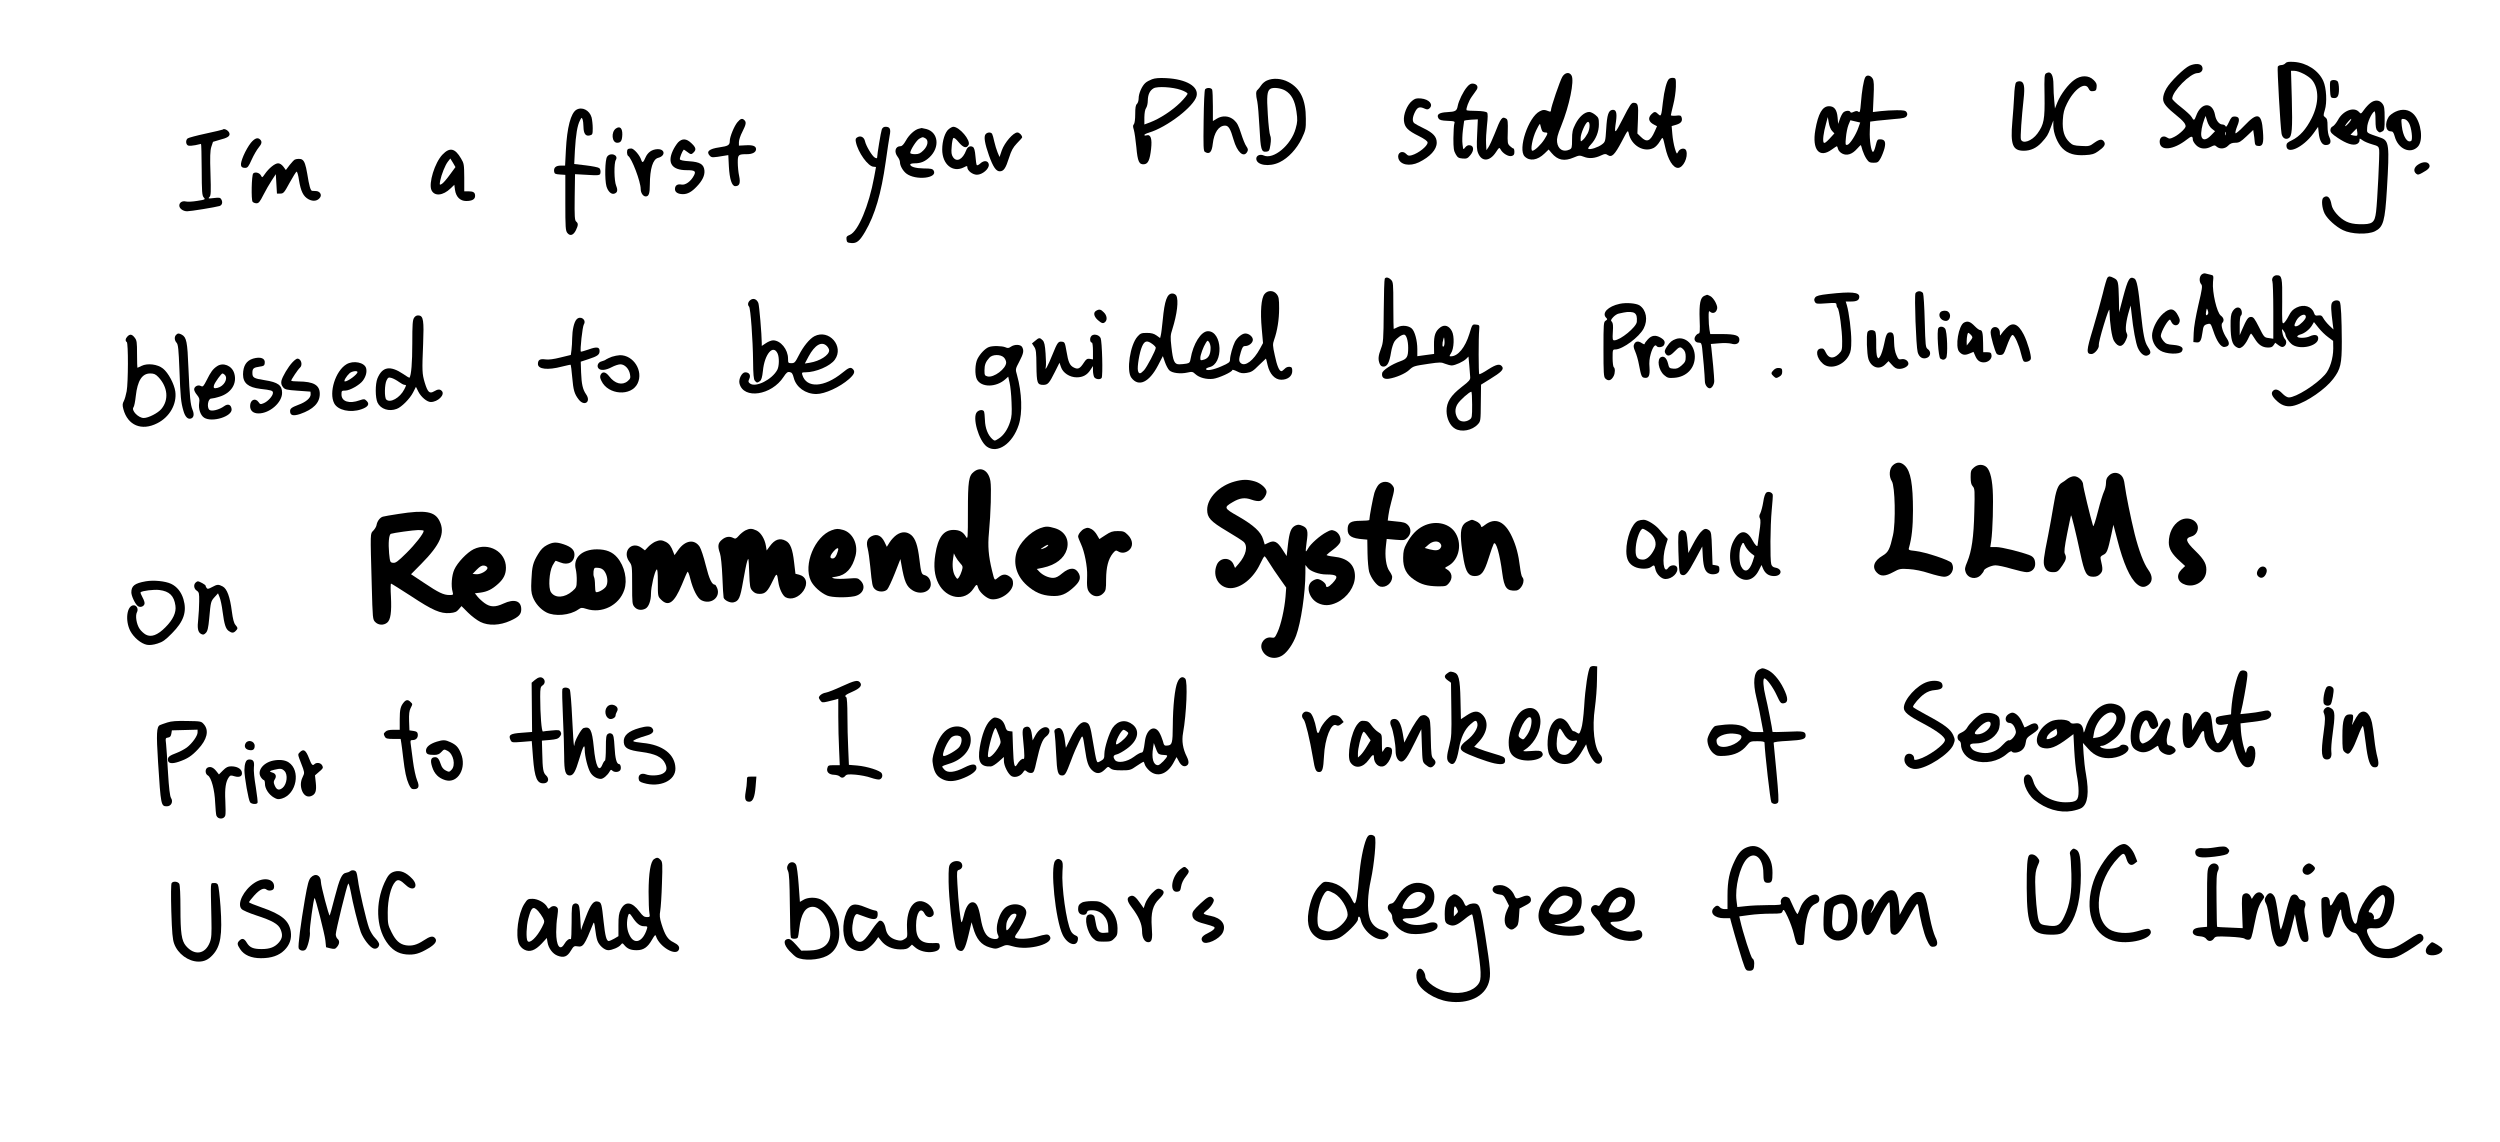 <?xml version="1.0" standalone="no"?>
<!DOCTYPE svg PUBLIC "-//W3C//DTD SVG 20010904//EN"
 "http://www.w3.org/TR/2001/REC-SVG-20010904/DTD/svg10.dtd">
<svg version="1.0" xmlns="http://www.w3.org/2000/svg"
 width="2189pt" height="1000pt" viewBox="0 0 2189 1000"
 preserveAspectRatio="xMidYMid meet">

<g transform="translate(0,1000) scale(0.1,-0.1)"
fill="#000000" stroke="none">
<path d="M20011 9446 c-7 -9 -24 -16 -38 -16 -13 0 -26 -7 -29 -15 -6 -15 23
-524 33 -583 6 -39 34 -58 62 -42 30 15 35 78 28 348 l-7 242 28 0 c41 0 124
-43 155 -79 63 -76 63 -206 -2 -336 -48 -96 -106 -161 -173 -193 -38 -18 -48
-27 -48 -47 0 -83 143 -19 235 105 l42 59 6 -55 c7 -67 29 -104 61 -104 40 0
52 25 33 66 -11 21 -17 60 -17 99 0 52 -4 66 -20 78 -18 13 -18 16 -4 63 21
66 14 194 -13 254 -41 93 -146 161 -258 168 -47 3 -64 0 -74 -12z"/>
<path d="M19172 9425 c-47 -21 -169 -140 -203 -200 -18 -31 -29 -64 -29 -89 0
-42 27 -74 133 -160 27 -21 53 -49 59 -62 10 -22 7 -29 -22 -59 -19 -19 -51
-44 -73 -54 -36 -18 -42 -18 -63 -5 -32 21 -64 4 -64 -36 0 -86 119 -76 240
20 39 31 50 30 50 -2 0 -11 13 -33 29 -49 34 -34 83 -39 132 -13 28 14 32 14
48 0 27 -24 74 -20 101 9 17 18 34 25 62 25 34 0 47 8 98 56 l59 56 5 -34 c3
-18 7 -49 8 -68 3 -30 7 -35 30 -38 41 -5 51 23 42 131 -11 156 -48 167 -159
50 -41 -43 -77 -74 -81 -70 -4 4 3 32 15 62 26 62 19 85 -26 85 -19 0 -29 -10
-47 -50 -16 -35 -25 -46 -29 -35 -4 8 -16 15 -28 15 -28 0 -56 36 -64 82 -21
119 -123 114 -166 -7 -15 -42 -21 -43 -39 -10 -7 14 -49 52 -92 86 -43 33 -78
67 -78 75 0 64 158 224 221 224 35 0 55 30 39 60 -13 24 -59 26 -108 5z m195
-552 l28 -22 -35 -36 c-42 -44 -76 -47 -85 -7 -6 29 6 97 26 148 l11 29 14
-45 c7 -26 25 -55 41 -67z m120 -55 c-3 -7 -5 -2 -5 12 0 14 2 19 5 13 2 -7 2
-19 0 -25z"/>
<path d="M17916 9358 c-15 -9 -17 -27 -14 -196 3 -207 -5 -252 -62 -331 -48
-66 -131 -95 -145 -51 -6 19 6 190 24 355 12 106 4 149 -30 153 -14 2 -31 -3
-37 -11 -7 -8 -14 -60 -16 -118 -3 -57 -10 -158 -16 -224 -18 -203 3 -255 100
-255 60 0 112 24 156 72 48 53 55 64 80 131 l23 62 0 -47 c1 -66 36 -153 80
-197 47 -47 107 -65 200 -59 58 3 77 9 112 33 54 38 67 59 53 83 -18 27 -39
25 -86 -8 -40 -30 -47 -32 -115 -28 -63 3 -76 7 -102 32 -47 45 -64 102 -59
195 4 63 11 93 36 143 63 129 161 197 190 132 10 -20 18 -25 40 -22 22 2 28 8
30 36 3 25 -3 39 -27 62 -42 42 -111 43 -169 0 -53 -38 -118 -125 -147 -195
l-22 -55 -6 67 c-4 38 -7 99 -7 136 0 93 -22 129 -64 105z"/>
<path d="M13680 9328 c-21 -35 -100 -266 -100 -294 0 -11 -5 -14 -17 -9 -39
16 -52 16 -82 0 -99 -51 -193 -333 -131 -395 44 -44 112 -34 174 26 l36 35 26
-31 c53 -63 111 -75 194 -39 47 20 52 20 89 6 44 -18 96 -14 152 13 31 14 38
15 57 2 35 -23 60 2 122 119 52 100 54 103 61 72 22 -107 133 -172 219 -128
16 8 40 33 53 56 28 46 25 48 48 -51 24 -109 68 -180 111 -180 46 0 91 93 73
150 -9 29 -55 23 -71 -9 -12 -23 -13 -22 -29 30 -9 30 -19 86 -22 125 l-6 70
41 12 c42 13 56 32 46 65 -5 16 -13 19 -50 14 -24 -2 -44 0 -44 4 0 5 10 47
21 92 12 45 22 116 23 157 1 71 0 75 -22 78 -13 2 -30 -2 -38 -9 -20 -17 -42
-99 -54 -206 -13 -120 -16 -127 -41 -102 -24 24 -34 24 -59 -1 -33 -33 -25
-67 22 -91 l27 -14 -20 -45 c-39 -88 -70 -100 -121 -49 l-31 30 5 124 c5 131
1 145 -39 145 -19 0 -33 -21 -92 -137 -73 -143 -79 -146 -61 -24 10 74 1 104
-33 99 -33 -5 -46 -44 -53 -167 -7 -111 -8 -113 -38 -136 -33 -25 -103 -48
-118 -38 -6 3 4 19 21 37 44 46 71 112 71 178 0 51 -3 59 -31 82 -17 14 -41
26 -53 26 -41 0 -89 -42 -121 -105 -26 -51 -30 -71 -30 -137 0 -71 -2 -78 -23
-88 -55 -25 -100 3 -108 65 -4 32 3 62 36 143 72 178 116 393 91 440 -18 34
-57 29 -81 -10z m222 -495 c-11 -21 -29 -47 -41 -57 -21 -19 -21 -19 -21 15 0
39 42 134 61 141 23 8 23 -56 1 -99z m-398 19 c4 -7 16 -12 27 -12 25 0 24 -8
-9 -61 -29 -46 -85 -99 -104 -99 -21 0 0 111 33 179 33 65 33 66 39 35 4 -17
10 -36 14 -42z"/>
<path d="M16332 9323 c-14 -25 -30 -121 -38 -226 -6 -73 -9 -85 -21 -76 -10 9
-20 9 -41 0 -18 -9 -28 -9 -30 -2 -6 17 -47 13 -64 -6 -9 -10 -22 -36 -29 -58
l-14 -40 -5 56 c-6 69 -29 99 -75 99 -58 0 -95 -64 -120 -208 -30 -173 35
-251 143 -172 23 17 44 30 46 30 2 0 7 -11 10 -25 3 -13 20 -32 37 -40 40 -21
87 -6 129 42 17 19 32 34 34 32 1 -2 8 -22 14 -45 7 -22 22 -56 35 -75 19 -29
29 -34 62 -34 35 0 42 4 62 40 12 22 27 61 34 88 13 55 2 77 -38 77 -25 0 -26
-1 -43 -67 -6 -24 -15 -43 -20 -43 -16 0 -32 103 -28 185 l3 80 60 8 c33 4
102 10 154 15 73 5 96 11 105 25 8 12 8 22 0 35 -9 14 -26 17 -85 17 -41 0
-105 -4 -142 -8 l-68 -8 6 133 c5 101 3 139 -7 158 -17 31 -53 38 -66 13z
m-290 -470 l20 -21 -43 -47 c-31 -33 -45 -42 -51 -33 -10 16 -2 83 20 163 l16
60 9 -50 c4 -27 17 -60 29 -72z m231 32 c-21 -64 -76 -149 -97 -153 -18 -4
-19 1 -13 64 3 38 13 87 22 110 l17 41 43 -10 43 -10 -15 -42z"/>
<path d="M10087 9306 c-21 -8 -48 -22 -59 -33 -29 -26 -58 -91 -58 -134 0 -20
-7 -42 -15 -49 -11 -9 -15 -33 -15 -89 0 -46 -5 -82 -12 -89 -9 -9 -9 -21 0
-49 6 -21 16 -89 22 -152 11 -126 24 -154 69 -149 34 4 49 37 60 134 10 90 -3
130 -40 119 -10 -4 -19 -2 -19 3 0 5 18 14 41 21 157 47 393 228 416 319 21
84 -88 149 -267 158 -59 3 -97 0 -123 -10z m252 -93 c30 -10 57 -25 59 -32 2
-7 -27 -43 -64 -80 -72 -70 -177 -139 -263 -172 l-51 -19 0 63 c1 39 6 69 15
81 8 11 15 40 15 65 1 53 17 88 51 108 33 19 167 11 238 -14z"/>
<path d="M11093 9295 c-17 -7 -40 -26 -50 -42 -10 -15 -24 -33 -31 -39 -17
-12 -17 -43 -3 -104 5 -25 14 -127 19 -227 10 -196 16 -216 61 -211 23 3 27 9
35 61 6 39 5 66 -2 80 -6 12 -16 95 -21 184 -11 163 -6 207 22 225 24 15 90 8
129 -14 56 -32 86 -88 100 -186 10 -71 9 -90 -7 -147 -39 -145 -195 -276 -281
-236 -31 14 -64 -1 -64 -28 0 -58 114 -76 205 -31 75 36 149 116 193 207 34
73 37 84 36 173 0 167 -48 267 -153 322 -60 32 -134 37 -188 13z"/>
<path d="M20404 9286 c-3 -7 -4 -42 -2 -77 3 -58 5 -64 26 -67 38 -6 52 15 52
77 0 31 -5 62 -12 69 -16 16 -57 15 -64 -2z"/>
<path d="M12845 9238 c-33 -39 -72 -119 -81 -165 -8 -45 -20 -51 -93 -55 -71
-3 -96 -22 -75 -55 8 -14 27 -19 78 -21 64 -3 67 -4 60 -25 -4 -12 -7 -69 -8
-127 0 -89 3 -111 20 -140 17 -30 26 -35 61 -38 35 -3 44 1 67 29 34 40 32 82
-3 87 -16 3 -30 -4 -42 -19 -17 -22 -17 -22 -23 27 -4 27 -2 83 3 124 6 41 11
78 11 82 0 3 27 8 60 10 l60 3 -6 -130 c-5 -106 -4 -137 9 -167 32 -77 102
-72 155 9 28 43 31 44 41 25 18 -35 69 -65 96 -58 20 5 25 13 25 36 0 17 -4
30 -8 30 -5 0 -18 9 -31 21 -21 20 -22 28 -19 126 2 83 0 106 -12 113 -37 24
-48 11 -104 -134 -19 -48 -43 -100 -53 -115 l-18 -26 -3 60 c-2 33 2 104 8
158 8 70 8 102 1 111 -7 8 -40 14 -93 15 -45 0 -84 3 -86 6 -9 9 18 81 43 116
13 19 32 45 41 58 22 28 9 55 -28 59 -18 2 -33 -6 -53 -30z"/>
<path d="M10552 9218 c-6 -8 -11 -117 -13 -276 -3 -225 -2 -264 11 -272 40
-25 61 -3 69 71 11 98 52 159 108 159 30 0 47 -28 74 -123 32 -111 89 -162
120 -106 9 17 7 26 -8 48 -11 14 -31 65 -46 112 -22 69 -34 93 -62 118 -43 38
-102 42 -152 11 l-33 -20 0 129 c0 71 -3 136 -6 145 -7 19 -47 21 -62 4z"/>
<path d="M12363 9116 c-43 -36 -76 -118 -70 -174 6 -57 33 -85 130 -133 53
-27 77 -45 77 -57 0 -31 -79 -94 -138 -111 -25 -7 -34 -5 -48 10 -34 37 -82
13 -70 -36 15 -58 98 -75 180 -36 98 48 156 111 156 172 0 51 -30 85 -113 125
-38 18 -76 39 -83 45 -20 16 -17 53 6 99 22 43 40 49 84 29 20 -9 29 -9 41 1
39 33 0 81 -73 88 -41 3 -52 0 -79 -22z"/>
<path d="M20755 9098 c-15 -11 -40 -38 -55 -59 -27 -38 -28 -38 -45 -19 -44
48 -141 11 -184 -71 -14 -25 -34 -50 -45 -55 -13 -6 -21 -18 -21 -34 0 -19 14
-34 64 -67 76 -51 134 -70 168 -54 13 6 23 19 23 31 0 21 0 21 28 1 15 -11 52
-26 83 -35 51 -14 57 -19 61 -47 5 -32 -16 -456 -27 -542 -12 -99 -31 -113
-148 -110 -46 1 -83 9 -112 23 -61 29 -122 99 -130 147 -11 67 -38 90 -72 62
-19 -16 -12 -92 12 -140 25 -48 99 -115 160 -144 72 -36 217 -41 280 -10 74
37 88 87 105 370 23 387 19 423 -54 449 -134 47 -121 37 -119 89 1 45 38 126
63 142 6 4 10 -24 10 -74 0 -59 4 -84 16 -95 18 -19 20 -19 45 -6 17 10 19 22
19 114 0 89 -3 107 -21 130 -25 32 -66 34 -104 4z m-174 -156 c-5 -9 -19 -26
-32 -37 -26 -23 -17 -2 14 33 25 27 31 28 18 4z m56 -130 c-4 -2 -19 -1 -32 2
l-24 6 27 28 27 27 5 -30 c3 -16 2 -32 -3 -33z"/>
<path d="M5047 9039 c-49 -29 -82 -155 -92 -351 l-7 -138 -38 0 c-43 0 -63
-18 -58 -52 3 -20 10 -23 51 -26 l47 -3 0 -243 c0 -220 2 -246 18 -266 24 -30
53 -20 75 25 21 44 21 59 2 75 -13 11 -15 44 -13 214 l3 201 70 -4 c148 -9
150 -9 153 20 2 14 -3 31 -11 37 -8 7 -60 17 -117 24 l-102 12 6 120 c8 137
21 217 44 261 14 28 16 28 23 10 4 -11 8 -41 8 -66 1 -59 19 -84 54 -75 25 6
27 10 27 64 0 31 -5 74 -10 94 -18 63 -83 96 -133 67z"/>
<path d="M20973 9021 c-23 -11 -48 -30 -57 -43 -37 -57 -28 -128 17 -128 18 0
25 -8 35 -44 29 -111 138 -159 203 -90 49 53 30 210 -34 281 -42 45 -101 54
-164 24z m120 -99 c22 -37 35 -146 19 -156 -34 -21 -72 40 -82 132 -6 63 -6
63 19 60 16 -2 32 -15 44 -36z"/>
<path d="M6457 8930 c-28 -33 -67 -128 -67 -163 0 -38 -14 -46 -90 -57 -92
-13 -120 -38 -84 -75 17 -16 24 -16 130 2 l31 5 5 -99 c6 -111 26 -173 56
-173 37 0 47 26 34 89 -7 31 -12 85 -12 118 0 69 4 73 80 73 49 0 80 17 80 44
0 27 -29 38 -90 34 l-60 -3 0 31 c0 17 13 58 30 90 33 65 36 84 18 102 -19 19
-34 14 -61 -18z"/>
<path d="M5393 8875 c-44 -31 -36 -125 11 -125 32 0 43 17 45 72 1 56 -21 77
-56 53z"/>
<path d="M7721 8867 c-8 -21 -41 -221 -41 -248 0 -6 -7 -6 -20 1 -23 12 -77
102 -86 143 -7 35 -37 52 -65 36 -17 -9 -20 -17 -15 -42 18 -91 108 -217 156
-217 11 0 20 -2 20 -4 0 -2 -7 -41 -16 -87 -46 -251 -140 -474 -212 -505 -28
-11 -33 -18 -30 -41 3 -25 8 -28 42 -31 47 -4 73 17 121 99 86 147 141 334
180 611 14 101 30 205 35 232 12 56 2 76 -36 76 -16 0 -27 -8 -33 -23z"/>
<path d="M8307 8869 c-32 -25 -57 -102 -57 -178 0 -131 92 -206 190 -156 27
14 30 14 30 0 0 -29 46 -65 84 -65 48 0 108 52 104 89 -4 35 -42 40 -74 10
-13 -12 -27 -19 -31 -15 -4 3 -9 38 -12 78 -4 50 -11 74 -22 81 -23 14 -48 2
-59 -29 -31 -81 -84 -108 -116 -59 -13 20 -16 40 -11 91 2 36 9 70 14 75 6 6
24 -7 47 -36 41 -49 69 -57 87 -24 21 39 -80 159 -134 159 -8 0 -26 -9 -40
-21z"/>
<path d="M8045 8873 c-36 -9 -86 -54 -113 -104 -19 -33 -33 -49 -47 -49 -46 0
-59 -49 -25 -93 11 -14 20 -35 20 -47 0 -30 25 -75 55 -99 82 -64 282 -42 239
27 -9 14 -26 17 -85 17 -71 1 -119 15 -119 35 0 6 18 10 39 10 53 0 89 15 130
53 92 87 78 218 -27 247 -20 5 -39 9 -42 9 -3 -1 -14 -4 -25 -6z m56 -83 c32
-17 25 -66 -15 -106 -28 -28 -42 -34 -75 -34 -23 0 -41 5 -41 11 0 25 55 111
79 124 32 17 28 17 52 5z"/>
<path d="M1949 8865 c-3 -2 -70 -18 -149 -35 -79 -17 -150 -36 -157 -42 -20
-16 -16 -56 6 -63 10 -3 38 -1 62 4 24 6 46 11 49 11 3 0 5 -101 6 -225 1
-196 3 -227 18 -244 16 -17 14 -19 -57 -30 -41 -7 -86 -9 -101 -5 -30 7 -56
-9 -56 -36 0 -26 33 -50 69 -50 30 0 245 35 283 46 22 7 30 31 17 56 -10 18
-17 20 -66 14 -49 -6 -53 -5 -39 9 13 13 14 42 9 205 -5 145 -3 200 7 233 8
23 14 43 15 45 1 1 28 9 60 18 63 16 85 29 85 50 0 26 -45 55 -61 39z"/>
<path d="M8630 8825 c-18 -21 -7 -83 30 -188 36 -100 62 -137 94 -137 34 0 52
26 81 118 21 66 35 91 70 128 25 25 45 48 45 51 0 18 -24 43 -42 43 -36 0
-112 -89 -136 -156 l-20 -59 -17 40 c-9 22 -22 64 -29 95 -6 30 -15 61 -19 68
-11 17 -42 15 -57 -3z"/>
<path d="M2197 8750 c-19 -23 -48 -73 -65 -113 -33 -80 -30 -107 14 -107 22 0
30 10 58 73 18 40 45 86 60 104 29 34 32 53 14 71 -21 21 -46 13 -81 -28z"/>
<path d="M5937 8753 c-14 -16 -35 -48 -46 -73 -50 -109 -6 -170 121 -170 73 0
84 -9 64 -47 -26 -51 -75 -86 -109 -79 -36 7 -57 -8 -57 -40 0 -27 26 -44 70
-44 41 0 77 20 121 67 49 51 71 97 67 140 -5 54 -39 75 -133 81 -49 3 -78 9
-82 17 -3 11 19 68 33 84 2 2 15 -6 30 -18 32 -25 38 -26 58 -5 24 24 19 43
-20 80 -44 42 -80 44 -117 7z"/>
<path d="M5497 8693 c-11 -10 -8 -51 3 -58 32 -20 110 -226 110 -290 0 -34 21
-65 44 -65 27 0 36 26 36 104 1 139 26 222 73 234 66 17 61 78 -6 76 -49 -2
-86 -28 -106 -75 -18 -43 -27 -48 -36 -20 -13 42 -65 101 -88 101 -13 0 -27
-3 -30 -7z"/>
<path d="M3874 8646 c-67 -70 -123 -251 -96 -311 26 -56 101 -49 168 16 l32
31 6 -45 c9 -61 45 -97 98 -97 52 0 78 15 78 45 0 30 -15 40 -60 40 l-35 0 0
120 c-1 113 -2 124 -28 167 -53 91 -99 101 -163 34z m64 -177 c-27 -38 -59
-74 -70 -80 -20 -11 -20 -9 -14 27 11 56 44 139 68 169 l21 27 23 -37 22 -38
-50 -68z"/>
<path d="M5316 8628 c-19 -26 -22 -200 -6 -259 13 -45 42 -73 68 -65 29 9 33
30 17 70 -18 43 -20 198 -3 225 27 44 -47 71 -76 29z"/>
<path d="M2582 8603 c-7 -3 -27 -24 -46 -48 l-33 -44 -22 30 c-14 18 -31 29
-46 29 -28 0 -81 -43 -116 -94 -23 -33 -23 -34 -34 -13 -12 24 -51 35 -68 18
-14 -14 -19 -231 -5 -248 6 -7 21 -13 34 -13 19 0 30 13 60 73 20 39 53 97 73
127 l36 55 5 -85 5 -85 30 0 c27 0 34 8 81 95 29 52 56 96 61 97 5 2 15 -31
21 -74 16 -99 38 -143 84 -168 41 -22 82 -15 102 18 15 23 -4 52 -35 54 -13 0
-29 1 -36 2 -14 1 -26 44 -43 151 -13 76 -24 109 -44 122 -12 9 -44 9 -64 1z"/>
<path d="M21173 8559 c-36 -23 -44 -58 -17 -80 13 -11 22 -10 52 7 57 30 74
51 62 74 -14 26 -56 26 -97 -1z"/>
<path d="M19276 7595 c-20 -20 -21 -63 -2 -84 12 -14 9 -38 -25 -181 -23 -100
-40 -196 -41 -245 l-3 -80 27 -3 c32 -4 43 15 53 88 7 56 13 65 46 73 25 6 27
3 48 -58 30 -93 68 -147 99 -143 43 5 49 31 20 75 -35 51 -55 120 -40 135 19
19 14 45 -13 65 -34 25 -76 205 -68 293 6 59 5 59 -23 65 -16 4 -36 9 -45 11
-9 3 -24 -3 -33 -11z m54 -349 c-14 -14 -19 -5 -13 28 6 30 6 30 15 6 5 -14 5
-27 -2 -34z"/>
<path d="M19900 7570 c-6 -11 -7 -26 -3 -33 4 -6 8 -122 8 -257 l0 -246 -40 6
c-39 5 -41 7 -85 95 -39 77 -49 90 -70 90 -26 0 -38 -18 -80 -115 l-19 -45 0
82 c-1 45 4 85 9 88 15 9 12 51 -5 65 -20 17 -48 5 -68 -29 -13 -22 -17 -51
-16 -128 1 -112 15 -162 51 -182 23 -13 29 -13 51 2 14 9 36 39 49 66 12 28
25 50 28 50 3 0 17 -19 32 -44 32 -53 66 -77 114 -78 28 -1 41 4 52 21 l14 21
29 -22 c23 -16 34 -19 47 -11 23 14 27 48 8 66 -8 8 -18 33 -21 54 -7 37 -6
38 9 19 8 -11 16 -24 16 -28 1 -26 36 -79 65 -97 71 -44 216 -10 223 52 4 35
-27 45 -74 23 -35 -17 -109 -17 -109 -1 0 5 12 13 26 17 37 9 82 45 103 80
l17 29 40 -50 c21 -27 59 -64 84 -82 l44 -33 1 -66 c0 -86 -30 -183 -73 -230
-79 -89 -254 -199 -316 -199 -14 0 -37 14 -57 35 -35 37 -64 44 -84 20 -17
-20 -5 -49 40 -89 46 -42 96 -53 153 -36 109 32 269 143 337 233 65 86 75 129
75 327 -1 204 -7 330 -18 348 -13 20 -55 14 -68 -9 -11 -21 -9 -63 7 -189 l6
-45 -37 35 c-20 19 -43 48 -52 64 -12 23 -20 27 -43 24 -25 -4 -31 0 -39 23
-20 57 -88 78 -152 46 -34 -17 -49 -34 -69 -73 -14 -28 -33 -56 -42 -62 -16
-11 -17 2 -15 187 2 213 -2 231 -49 231 -13 0 -28 -9 -34 -20z m290 -346 c0
-19 -51 -71 -77 -79 -27 -8 -29 4 -8 45 26 51 85 74 85 34z"/>
<path d="M18452 7568 c-5 -7 -24 -69 -40 -138 -17 -69 -56 -208 -86 -309 -59
-194 -60 -221 -13 -221 28 0 71 54 64 80 -2 9 17 89 44 176 28 92 48 146 49
129 3 -117 21 -239 40 -270 37 -60 76 -58 104 6 16 35 16 45 6 65 -14 25 -4
108 24 199 l12 40 8 -70 c14 -137 37 -259 55 -301 24 -53 61 -80 90 -64 27 14
26 31 -3 74 -28 42 -40 103 -61 301 -22 217 -35 284 -56 296 -42 22 -56 -1
-100 -166 l-34 -130 -2 120 c-4 149 -6 161 -43 180 -35 18 -45 19 -58 3z"/>
<path d="M12125 7560 c-4 -6 -8 -133 -9 -283 -2 -253 -4 -276 -24 -329 -24
-63 -27 -94 -12 -132 7 -18 17 -26 34 -26 33 0 52 36 66 125 6 38 20 80 30 95
22 31 62 60 84 60 20 0 36 -53 36 -116 0 -78 -10 -96 -66 -116 -79 -28 -159
-80 -162 -106 -6 -37 16 -55 60 -48 62 10 141 44 175 75 39 36 41 36 174 56
95 14 110 14 142 0 20 -8 47 -15 59 -15 30 1 101 33 126 58 l20 20 7 -76 c4
-42 7 -89 8 -104 2 -23 -10 -37 -73 -85 -98 -76 -135 -135 -134 -213 1 -66 31
-128 74 -153 56 -34 151 -16 200 38 24 26 25 31 26 187 l2 160 79 49 c98 60
121 84 107 107 -19 30 -50 24 -124 -23 -39 -26 -74 -44 -78 -41 -6 7 -7 319 0
391 3 38 2 40 -29 43 -31 3 -32 3 -57 -81 -37 -120 -100 -197 -162 -197 -15 0
-15 2 1 27 27 40 31 149 8 193 -25 48 -64 61 -101 34 -44 -33 -57 -70 -56
-156 l1 -77 -46 -6 c-25 -3 -58 -8 -73 -10 l-28 -4 0 62 c0 75 -22 157 -49
181 -28 25 -84 31 -122 12 -17 -9 -34 -16 -36 -16 -1 0 -3 92 -3 205 0 192 -1
206 -20 225 -22 22 -45 26 -55 10z m516 -593 c-13 -13 -15 24 -3 63 6 22 7 21
10 -14 2 -21 -1 -43 -7 -49z m249 -511 c0 -107 -1 -116 -22 -130 -35 -25 -85
-21 -103 8 -27 42 -28 87 -3 128 21 34 104 108 121 108 4 0 7 -51 7 -114z"/>
<path d="M11072 7425 c-29 -36 -38 -152 -24 -305 l11 -124 -26 -48 c-57 -105
-130 -160 -168 -128 -19 16 -19 34 0 98 13 43 20 52 38 52 33 0 67 28 67 55 0
27 -34 55 -66 55 -28 0 -70 -34 -91 -73 -19 -38 -43 -122 -43 -157 0 -21 -11
-30 -74 -57 -71 -32 -136 -43 -136 -24 0 5 13 12 29 16 126 27 115 315 -12
315 -61 0 -130 -111 -152 -241 -5 -31 -10 -38 -36 -43 -18 -3 -46 -6 -64 -6
-42 0 -54 27 -68 152 -10 86 -9 104 8 155 42 133 56 253 35 294 -6 11 -21 19
-35 19 -46 0 -68 -61 -84 -232 -6 -59 -13 -119 -17 -133 l-6 -25 -32 23 c-23
16 -45 22 -84 22 -48 0 -57 -4 -82 -32 -65 -73 -99 -299 -54 -360 63 -85 156
-42 234 108 l42 81 18 -52 c10 -29 27 -61 38 -72 25 -25 98 -34 160 -20 39 9
46 8 69 -14 34 -31 96 -48 155 -41 49 6 168 60 168 77 0 5 18 0 40 -11 32 -17
50 -20 87 -14 39 6 56 16 105 66 33 32 61 59 62 59 2 0 8 -25 15 -56 18 -79
64 -129 120 -129 56 0 96 31 96 76 0 28 -4 35 -23 37 -15 2 -32 -5 -43 -17
-11 -12 -24 -21 -29 -21 -19 0 -39 47 -58 139 -19 85 -19 97 -6 135 28 78 44
177 44 275 0 84 -3 102 -21 125 -28 36 -80 36 -107 1z m-472 -470 c0 -58 -18
-91 -55 -103 -33 -10 -35 -9 -35 14 0 26 26 97 49 133 14 22 15 22 28 5 7 -10
13 -32 13 -49z m-510 33 c17 -12 30 -27 30 -33 0 -22 -78 -170 -103 -197 -32
-34 -45 -35 -53 -4 -8 34 13 161 36 213 22 50 44 55 90 21z"/>
<path d="M16772 7433 c-11 -23 5 -464 19 -516 12 -46 46 -66 84 -49 31 14 34
55 5 75 -20 14 -21 28 -27 243 -3 126 -10 237 -15 247 -5 9 -20 17 -33 17 -13
0 -28 -8 -33 -17z"/>
<path d="M16012 7426 c-81 -9 -107 -16 -118 -30 -10 -14 -11 -24 -3 -39 10
-18 18 -19 100 -13 82 6 89 5 89 -12 0 -10 4 -22 10 -28 15 -15 40 -197 40
-291 0 -78 -1 -83 -31 -113 -45 -44 -87 -40 -112 13 -15 32 -22 38 -45 35 -50
-6 -38 -84 21 -134 64 -54 181 -14 227 76 16 30 20 59 20 127 0 87 -20 247
-39 311 l-10 32 48 0 c50 0 71 12 71 42 0 40 -69 46 -268 24z"/>
<path d="M14924 7410 c-36 -14 -47 -69 -42 -207 4 -96 2 -123 -8 -123 -7 0
-20 -10 -28 -22 -19 -27 -5 -58 28 -58 21 0 25 -6 30 -47 7 -57 23 -244 24
-293 1 -31 22 -60 43 -60 18 0 39 34 39 64 0 34 -17 224 -25 287 l-5 37 73 6
c40 4 87 2 106 -3 42 -13 71 1 71 34 0 38 -33 49 -150 50 l-105 0 -7 40 c-4
22 -7 69 -7 105 -1 50 2 61 11 52 20 -20 48 -14 59 12 9 20 7 33 -10 69 -12
24 -33 49 -47 55 -14 7 -26 12 -27 11 -1 0 -12 -4 -23 -9z"/>
<path d="M6572 7374 c-23 -16 -29 -43 -13 -59 13 -14 33 -290 35 -476 1 -116
5 -160 15 -172 16 -20 22 -21 45 -4 13 10 20 34 26 89 14 148 90 237 129 152
15 -34 14 -110 -3 -142 -45 -85 -189 -158 -239 -120 -16 12 -17 18 -6 41 15
32 -1 57 -36 57 -29 0 -60 -60 -50 -98 35 -141 281 -104 386 58 25 38 35 46
54 42 18 -3 26 -14 35 -50 21 -83 103 -142 198 -142 74 0 205 60 286 131 46
41 56 65 34 87 -20 20 -36 14 -92 -32 -160 -130 -315 -138 -351 -18 -6 20 -3
22 27 22 91 0 219 55 258 111 83 116 -51 271 -179 205 -43 -23 -97 -89 -136
-166 -32 -63 -38 -70 -65 -70 -28 0 -30 2 -30 40 0 80 -65 160 -131 160 -14 0
-43 -11 -63 -25 l-36 -24 0 24 c0 73 -22 333 -30 352 -14 34 -43 45 -68 27z
m668 -404 c11 -11 20 -28 20 -38 0 -42 -82 -94 -169 -108 l-44 -7 33 62 c55
102 115 136 160 91z"/>
<path d="M14183 7340 c-103 -22 -161 -81 -119 -123 12 -11 11 -15 -5 -25 -18
-11 -19 -27 -19 -251 0 -204 2 -242 16 -255 26 -26 52 -19 73 21 14 27 14 70
1 78 -5 3 -10 40 -10 81 0 71 1 74 23 74 64 0 210 108 249 184 39 75 23 162
-36 202 -30 19 -116 26 -173 14z m130 -82 c17 -13 22 -33 19 -76 -4 -46 -145
-162 -198 -162 -14 0 -16 10 -12 74 4 54 1 78 -8 88 -12 11 -10 18 11 41 14
15 36 29 48 31 12 3 31 7 42 9 41 9 82 7 98 -5z"/>
<path d="M9598 7279 c-27 -15 -21 -49 14 -81 35 -31 48 -34 66 -16 19 19 14
57 -13 83 -26 27 -40 30 -67 14z"/>
<path d="M18939 7253 c-46 -42 -83 -109 -94 -170 -9 -58 20 -122 71 -153 49
-31 170 -36 188 -7 21 32 -4 51 -73 57 -53 4 -67 9 -87 33 -13 16 -24 36 -24
45 0 38 72 160 83 141 1 -2 7 -13 13 -24 17 -30 52 -31 65 -2 9 19 7 32 -10
64 -33 66 -72 70 -132 16z"/>
<path d="M16992 7268 c-28 -28 2 -78 46 -78 38 0 51 60 18 82 -17 12 -51 9
-64 -4z"/>
<path d="M3626 7218 c-13 -19 -16 -56 -16 -226 0 -168 -9 -279 -25 -300 -1 -1
-26 13 -54 33 -115 77 -183 65 -226 -38 -20 -49 -20 -169 1 -213 27 -56 101
-80 168 -54 42 15 116 90 143 144 l25 49 22 -44 c24 -46 75 -89 108 -89 61 0
125 62 98 95 -16 19 -35 19 -70 -2 -39 -23 -55 -8 -81 77 -23 77 -24 101 -14
340 8 201 2 243 -37 248 -18 2 -31 -4 -42 -20z m-133 -562 c19 -14 41 -26 51
-26 15 0 14 -4 -4 -39 -38 -75 -124 -123 -158 -89 -17 17 -15 133 3 168 13 26
18 28 45 20 16 -5 44 -20 63 -34z"/>
<path d="M5048 7203 c-22 -24 -37 -93 -38 -164 0 -31 -3 -77 -6 -102 l-6 -45
-90 -22 c-59 -15 -104 -21 -132 -17 -48 7 -66 -4 -66 -40 0 -46 85 -56 210
-23 41 10 76 18 77 16 2 -2 8 -50 13 -107 10 -116 19 -148 57 -197 49 -64 111
-21 65 45 -30 43 -40 90 -44 192 l-3 94 67 22 c80 26 98 39 98 72 0 35 -25 39
-96 13 -36 -12 -66 -21 -68 -19 -9 10 14 219 26 238 26 42 -31 81 -64 44z"/>
<path d="M17198 7176 c-49 -24 -81 -214 -43 -256 26 -29 49 -33 89 -16 l36 15
14 -32 c17 -42 40 -60 76 -60 39 0 72 30 68 62 -3 22 -8 26 -38 27 l-35 0 -1
80 c-1 88 -7 114 -27 114 -7 0 -28 15 -46 34 -39 40 -61 48 -93 32z m72 -130
c0 -6 -11 -24 -25 -41 l-24 -30 -1 35 c0 19 3 45 6 58 6 22 8 22 25 6 11 -9
19 -22 19 -28z"/>
<path d="M17567 7127 c-18 -18 -37 -41 -44 -52 -11 -18 -12 -17 -12 12 -2 65
-81 66 -81 2 0 -35 38 -167 53 -187 6 -7 22 -12 36 -10 21 2 29 13 43 53 32
88 51 126 62 122 17 -6 54 -88 70 -156 8 -35 19 -68 25 -74 14 -14 59 0 63 21
6 26 -29 147 -62 212 -49 96 -98 115 -153 57z"/>
<path d="M16973 7128 c-16 -21 -1 -257 17 -268 21 -14 36 -12 50 5 17 21 10
236 -9 258 -16 20 -45 22 -58 5z"/>
<path d="M16352 7093 c-11 -26 -6 -194 8 -237 25 -75 96 -98 147 -47 l29 29
31 -34 c23 -26 38 -34 64 -34 38 0 79 23 79 45 0 26 -31 46 -60 40 -24 -5 -29
-1 -45 36 -12 26 -19 65 -20 107 0 74 -7 92 -34 92 -28 0 -37 -18 -54 -104 -9
-43 -24 -90 -33 -104 -15 -24 -17 -24 -27 -7 -6 11 -10 62 -9 114 1 57 -3 100
-9 108 -16 19 -57 16 -67 -4z"/>
<path d="M1542 7068 c-17 -17 -15 -48 4 -69 14 -15 18 -57 25 -236 9 -241 13
-284 35 -360 15 -54 40 -78 68 -67 23 9 28 37 12 75 -19 47 -25 111 -36 365
-9 233 -17 271 -59 294 -25 13 -34 13 -49 -2z"/>
<path d="M1116 7054 c-18 -18 -21 -40 -6 -49 14 -8 13 -355 -1 -431 -6 -32
-17 -71 -25 -86 -12 -22 -13 -36 -4 -70 38 -143 160 -194 297 -124 108 54 173
168 158 278 -10 67 -61 164 -108 201 -47 38 -136 49 -188 23 -18 -9 -34 -16
-36 -16 -1 0 -3 53 -3 119 0 105 -2 121 -21 145 -23 30 -41 33 -63 10z m271
-356 c82 -87 93 -199 26 -279 -30 -36 -114 -79 -154 -79 -48 0 -112 67 -90 94
6 7 15 51 20 99 15 134 55 197 126 197 33 0 47 -6 72 -32z"/>
<path d="M9551 7051 c-11 -20 -5 -51 10 -51 5 0 9 -33 9 -73 l0 -74 -28 5
c-23 3 -32 -3 -52 -34 -34 -52 -50 -60 -86 -43 -37 18 -50 46 -66 144 -13 74
-15 80 -39 83 -33 4 -40 -5 -84 -114 -37 -93 -70 -154 -58 -106 3 12 2 65 -2
118 -5 74 -11 100 -26 115 -24 24 -32 24 -65 -5 l-28 -23 19 -29 c17 -25 19
-49 20 -166 2 -152 7 -168 60 -168 40 0 52 14 102 114 l40 80 13 -38 c17 -51
76 -90 138 -90 54 0 92 21 121 67 l21 32 0 -38 c0 -21 5 -47 10 -58 12 -21 54
-26 66 -8 12 19 4 321 -9 349 -16 33 -71 41 -86 11z"/>
<path d="M14429 7029 c-16 -17 -29 -35 -29 -41 0 -5 -10 -2 -22 6 -31 22 -55
20 -68 -5 -9 -16 -8 -31 8 -67 11 -26 26 -76 32 -112 20 -104 24 -115 50 -118
37 -6 48 20 43 92 -4 41 0 81 11 118 16 57 39 88 51 68 11 -17 54 -11 65 9 13
26 5 44 -29 64 -44 26 -79 22 -112 -14z"/>
<path d="M14675 7032 c-35 -12 -52 -26 -79 -66 -19 -28 -23 -43 -16 -56 18
-34 40 -31 80 10 45 46 52 48 80 20 14 -14 20 -33 20 -64 0 -38 -5 -48 -36
-76 -29 -25 -43 -30 -72 -28 -35 3 -38 6 -47 46 -12 46 -33 66 -59 56 -41 -16
-25 -116 26 -159 28 -24 39 -27 89 -23 106 8 179 83 179 185 0 103 -84 183
-165 155z"/>
<path d="M8851 6964 c-18 -13 -28 -14 -47 -5 -30 13 -113 15 -146 2 -32 -12
-76 -58 -99 -103 -22 -43 -25 -139 -6 -178 37 -75 171 -74 253 2 l22 20 12
-54 c7 -29 15 -106 17 -170 4 -93 2 -128 -12 -170 -21 -68 -59 -123 -102 -149
-33 -21 -34 -21 -55 -3 -38 35 -62 95 -64 166 -1 36 -5 71 -9 77 -10 16 -41
13 -60 -6 -45 -44 15 -253 86 -304 92 -65 225 25 279 191 34 104 28 283 -15
436 -15 51 -15 52 20 118 37 71 42 95 25 127 -13 24 -66 26 -99 3z m-61 -94
c11 -11 20 -31 20 -44 0 -54 -109 -136 -163 -122 -24 6 -27 11 -27 52 0 49 10
76 43 112 27 30 98 31 127 2z"/>
<path d="M5357 6876 c-20 -8 -43 -18 -50 -23 -6 -6 -24 -13 -39 -17 -31 -7
-45 -40 -28 -61 18 -22 63 -18 116 10 26 14 60 25 76 25 38 0 75 -38 84 -86 6
-33 4 -40 -20 -61 -47 -40 -112 -24 -162 42 -30 39 -58 45 -74 15 -8 -15 -7
-29 6 -55 58 -124 262 -138 317 -22 52 109 -36 248 -155 247 -18 -1 -50 -7
-71 -14z"/>
<path d="M2216 6860 c-59 -18 -87 -63 -88 -138 0 -76 45 -114 152 -127 97 -11
110 -15 110 -35 0 -26 -44 -75 -80 -90 -28 -12 -33 -11 -46 9 -29 41 -74 20
-74 -34 0 -41 27 -65 74 -65 97 0 206 95 206 180 0 67 -36 93 -152 111 -96 15
-108 22 -108 64 0 39 10 47 65 55 33 4 41 9 43 29 7 44 -36 60 -102 41z"/>
<path d="M2562 6829 c-40 -42 -90 -128 -98 -164 -4 -22 0 -37 14 -55 17 -21
30 -24 128 -31 60 -4 110 -8 112 -8 1 -1 2 -12 2 -25 0 -31 -42 -67 -106 -90
-60 -23 -74 -33 -74 -56 0 -38 27 -45 88 -25 115 40 172 97 172 176 0 77 -53
108 -187 109 -35 0 -63 3 -63 7 0 10 60 100 76 113 27 23 11 80 -22 80 -7 0
-26 -14 -42 -31z"/>
<path d="M3033 6810 c-96 -58 -155 -248 -107 -341 31 -61 141 -86 237 -53 59
20 76 45 48 73 -19 19 -23 19 -62 6 -91 -33 -159 -11 -159 51 0 32 2 34 33 34
40 0 128 50 155 88 26 36 36 75 28 107 -13 52 -113 72 -173 35z m97 -68 c0
-20 -83 -82 -110 -82 -15 0 13 47 42 73 20 17 68 24 68 9z"/>
<path d="M1900 6793 c-37 -25 -55 -51 -90 -121 -28 -55 -33 -61 -51 -52 -25
14 -59 -4 -59 -30 0 -10 11 -32 25 -48 21 -26 24 -37 19 -70 -8 -51 11 -108
43 -129 69 -45 249 11 241 75 -5 40 -32 50 -66 25 -41 -30 -109 -48 -128 -32
-25 21 -13 99 15 99 10 0 42 7 71 16 104 31 158 116 131 205 -20 68 -98 99
-151 62z m68 -75 c32 -32 -6 -100 -63 -114 -31 -8 -39 -2 -31 24 9 26 64 102
74 102 4 0 13 -5 20 -12z"/>
<path d="M15531 6761 c-26 -26 -26 -33 0 -57 19 -17 23 -17 47 -3 20 11 27 23
27 44 0 25 -4 31 -27 33 -17 2 -34 -4 -47 -17z"/>
<path d="M16575 5927 c-33 -28 -38 -98 -10 -141 28 -42 35 -361 10 -472 -27
-122 -41 -150 -90 -179 -78 -45 -97 -104 -50 -150 33 -34 73 -32 143 6 53 29
62 31 137 26 50 -3 116 -16 176 -36 53 -17 112 -31 131 -31 62 0 99 67 66 121
-16 24 -228 95 -318 105 -57 6 -61 8 -55 28 24 84 35 184 35 324 0 232 -20
344 -70 394 -35 34 -70 36 -105 5z"/>
<path d="M17283 5906 c-25 -21 -28 -31 -28 -84 0 -45 5 -66 19 -81 17 -19 18
-35 13 -223 -5 -222 -23 -344 -62 -438 -21 -49 -23 -63 -14 -89 20 -57 92 -70
134 -25 14 15 25 31 25 36 0 17 66 48 103 48 21 0 83 -13 139 -30 55 -16 116
-30 134 -30 43 0 74 30 74 71 0 41 -14 64 -47 77 -77 30 -247 72 -293 72 l-53
0 8 53 c13 90 20 338 13 449 -7 116 -30 188 -66 207 -33 18 -69 13 -99 -13z"/>
<path d="M8527 5869 c-45 -35 -52 -81 -52 -350 0 -234 -1 -245 -17 -219 -25
43 -57 60 -109 60 -87 0 -136 -65 -159 -213 -17 -105 -8 -187 27 -256 70 -136
231 -160 306 -46 26 41 33 43 41 10 10 -38 71 -93 111 -101 82 -15 195 64 195
137 0 29 -6 42 -26 58 -36 28 -66 26 -103 -5 -35 -29 -32 -32 -55 61 -31 128
-38 214 -27 329 16 169 23 395 13 454 -16 93 -83 131 -145 81z m-119 -801 c23
-25 24 -31 14 -65 -6 -21 -18 -47 -25 -57 -14 -19 -15 -19 -32 7 -22 33 -29
92 -20 154 l7 48 15 -30 c9 -17 27 -42 41 -57z"/>
<path d="M18465 5835 c-19 -18 -25 -35 -25 -65 0 -23 -8 -55 -17 -73 -9 -18
-34 -97 -54 -177 -23 -90 -39 -137 -42 -125 -24 77 -87 340 -87 361 0 34 -42
74 -79 74 -16 0 -42 -10 -58 -22 -15 -13 -37 -28 -48 -34 -36 -20 -53 -67 -75
-204 -12 -74 -33 -189 -46 -255 -40 -198 -45 -239 -33 -274 13 -36 35 -51 76
-51 37 0 46 7 82 60 33 48 37 70 21 101 -8 14 -3 59 20 176 17 87 33 159 34
161 4 4 43 -154 80 -328 39 -182 54 -210 116 -210 26 0 43 7 60 25 23 25 24
42 4 126 -5 23 -1 29 23 41 31 14 39 35 70 178 l18 85 34 -130 c53 -207 111
-338 173 -390 36 -30 67 -32 102 -4 36 29 35 77 -4 130 -39 54 -82 168 -119
314 -35 142 -76 346 -87 429 -5 42 -13 66 -30 83 -31 31 -78 30 -109 -2z"/>
<path d="M10811 5784 c-135 -36 -241 -145 -241 -247 0 -70 29 -102 172 -187
70 -41 136 -84 147 -94 40 -37 22 -117 -43 -192 l-32 -37 -13 31 c-28 66 -119
64 -147 -4 -42 -101 20 -204 121 -204 92 1 199 87 257 209 18 39 36 70 40 70
4 1 23 -26 43 -59 20 -33 61 -94 92 -137 l55 -78 -6 -80 c-9 -107 -40 -246
-70 -310 -22 -48 -26 -52 -51 -48 -60 12 -109 -50 -85 -107 29 -70 114 -92
181 -47 42 28 91 99 118 172 42 112 81 375 81 549 l0 69 21 -26 c22 -29 100
-57 160 -57 102 0 113 -16 56 -77 -33 -35 -57 -43 -57 -19 0 20 -48 56 -75 56
-12 0 -34 -9 -49 -21 -54 -43 -25 -149 53 -189 53 -26 104 -25 166 4 93 44
159 140 159 231 0 100 -64 159 -186 171 -37 4 -65 11 -62 15 3 5 30 27 60 49
31 23 56 51 60 65 9 37 -13 81 -48 96 -27 11 -36 10 -72 -10 -57 -29 -143
-106 -162 -143 -9 -16 -17 -28 -20 -25 -2 2 1 38 7 80 15 98 8 124 -37 143
-29 12 -39 12 -62 2 -38 -19 -52 -56 -65 -169 l-11 -98 -38 59 c-43 68 -72 82
-122 57 l-32 -15 -14 46 c-19 65 -83 123 -218 201 -126 71 -128 78 -49 124 62
37 107 43 165 22 30 -11 60 -15 75 -11 26 6 57 50 57 80 0 30 -51 76 -103 91
-62 18 -105 18 -176 -1z"/>
<path d="M12071 5756 c-12 -13 -29 -46 -37 -72 -12 -41 -44 -211 -44 -236 0
-5 -34 -8 -75 -8 -89 0 -115 -17 -115 -75 0 -58 33 -79 139 -87 l33 -3 2 -120
c1 -66 8 -138 14 -161 16 -55 66 -122 97 -130 51 -13 105 31 105 85 0 9 -11
32 -24 50 -29 39 -42 129 -31 221 l7 61 78 -7 c75 -6 80 -5 104 19 33 33 34
79 3 111 -19 19 -39 25 -100 30 l-76 8 6 46 c3 26 14 79 25 117 31 115 31 118
8 148 -29 36 -86 38 -119 3z"/>
<path d="M15466 5687 c-10 -8 -21 -38 -27 -82 -6 -39 -18 -82 -25 -98 -11 -20
-12 -32 -4 -47 7 -13 6 -48 -5 -119 -8 -56 -15 -105 -15 -111 0 -25 -21 -6
-47 42 -50 94 -114 90 -165 -11 -52 -101 -33 -254 37 -309 67 -53 141 -33 184
52 l25 49 12 -29 c19 -45 49 -67 95 -68 71 -2 82 62 13 74 -19 3 -30 13 -35
30 -11 41 -9 335 4 472 7 69 11 131 9 137 -7 21 -38 31 -56 18z m-135 -530
l31 -24 -16 -51 c-29 -85 -70 -102 -101 -41 -20 38 -19 142 1 181 l17 32 18
-36 c10 -20 33 -47 50 -61z"/>
<path d="M3490 5500 c-64 -9 -126 -21 -138 -24 -26 -8 -50 -41 -55 -74 -2 -12
-14 -33 -28 -48 -28 -30 -27 -1 -14 -478 8 -295 8 -300 31 -323 28 -28 73 -30
104 -5 30 25 40 90 33 230 -4 61 -3 112 1 112 4 0 83 -50 176 -110 189 -125
257 -154 339 -148 44 4 59 10 78 33 l24 28 57 -57 c31 -31 80 -68 109 -82 71
-35 169 -31 260 10 76 34 97 57 97 101 0 75 -61 94 -156 50 -71 -33 -115 -32
-165 4 -22 16 -50 42 -62 57 l-23 29 49 6 c59 8 101 28 155 77 48 43 68 85 68
141 0 140 -151 226 -283 162 -57 -28 -142 -117 -169 -178 -23 -50 -30 -144
-15 -195 7 -27 6 -28 -28 -28 -51 0 -95 21 -223 107 l-113 75 88 89 c169 171
213 272 162 376 -41 85 -123 100 -359 63z m220 -148 c0 -23 -73 -117 -152
-195 -74 -73 -94 -88 -116 -85 -26 3 -27 6 -35 83 -8 90 -2 164 16 171 23 8
193 32 240 33 26 0 47 -3 47 -7z m558 -323 c4 -24 -60 -61 -99 -57 l-31 3 37
38 c28 28 44 37 63 35 15 -2 28 -10 30 -19z"/>
<path d="M19084 5441 c-58 -36 -94 -108 -94 -191 0 -55 27 -101 97 -164 l46
-42 -32 -31 c-51 -52 -35 -112 37 -134 80 -24 168 30 179 109 9 66 -13 109
-94 188 -85 82 -93 111 -36 126 21 6 38 19 48 38 43 84 -63 155 -151 101z"/>
<path d="M12853 5435 c-51 -22 -67 -64 -60 -165 3 -47 14 -125 23 -173 20
-107 43 -141 97 -141 58 0 82 31 122 158 19 61 39 117 44 125 19 29 53 -88 75
-258 17 -129 39 -157 119 -152 47 3 87 87 56 118 -6 6 -15 46 -20 89 -13 108
-34 187 -70 264 -63 136 -146 173 -236 104 -32 -24 -32 -24 -38 -3 -4 11 -22
27 -41 35 -39 16 -31 17 -71 -1z"/>
<path d="M14343 5440 c-53 -22 -103 -150 -103 -265 0 -72 22 -114 73 -138 43
-21 117 -22 143 -2 27 21 31 19 38 -17 9 -45 53 -88 89 -88 59 0 116 57 102
101 -9 27 -58 25 -78 -3 -41 -61 -57 77 -23 190 l19 63 -21 22 c-12 12 -34 37
-49 56 -35 44 -110 91 -142 90 -15 0 -36 -4 -48 -9z m95 -100 c52 -37 72 -97
49 -145 -28 -59 -66 -95 -101 -95 -55 0 -70 27 -63 111 6 74 39 159 61 159 7
0 31 -13 54 -30z"/>
<path d="M12462 5394 c-58 -29 -105 -78 -147 -156 -23 -42 -28 -64 -29 -122
-1 -90 28 -147 98 -193 61 -41 112 -55 205 -57 68 0 75 1 97 27 38 44 29 97
-20 124 -18 10 -17 12 11 26 103 54 131 207 57 305 -58 75 -174 95 -272 46z
m152 -156 c8 -13 8 -23 0 -35 -14 -23 -42 -27 -96 -13 l-43 12 34 30 c37 33
86 36 105 6z"/>
<path d="M9107 5375 c-88 -33 -183 -131 -207 -215 -29 -102 4 -206 90 -284 70
-62 131 -89 216 -94 82 -5 127 13 199 79 50 47 61 78 41 118 -29 55 -80 55
-145 1 -34 -29 -56 -40 -80 -40 -40 0 -91 23 -121 55 l-22 23 54 11 c111 24
185 81 209 160 25 85 -17 160 -104 186 -61 18 -80 18 -130 0z m63 -159 c-8 -8
-26 -17 -40 -21 -23 -6 -23 -5 5 14 34 24 57 28 35 7z"/>
<path d="M9494 5370 c-24 -10 -54 -47 -54 -68 0 -7 12 -38 26 -68 30 -64 56
-196 53 -274 -4 -103 0 -126 26 -154 33 -35 83 -36 116 0 22 23 24 34 24 122
1 107 19 177 59 227 22 26 27 29 45 18 30 -19 65 -16 95 8 40 32 37 90 -8 135
-30 30 -40 34 -89 34 -46 0 -63 -6 -107 -35 -29 -19 -53 -35 -54 -35 -1 0 -10
16 -21 36 -10 19 -31 42 -46 50 -32 16 -36 16 -65 4z"/>
<path d="M6525 5355 c-16 -9 -42 -29 -56 -46 -23 -26 -30 -29 -47 -20 -34 18
-68 13 -101 -15 -35 -29 -39 -56 -17 -119 8 -23 17 -109 21 -205 3 -91 9 -173
11 -183 7 -24 59 -49 88 -41 45 11 57 37 82 181 13 76 29 156 36 178 12 38 13
32 18 -97 5 -127 7 -138 29 -162 18 -19 35 -26 63 -26 48 0 70 21 113 112 36
75 39 74 50 -7 8 -59 37 -120 64 -135 49 -26 116 -1 156 57 42 63 26 124 -38
141 l-32 8 -12 101 c-13 116 -33 168 -74 188 -51 27 -95 12 -138 -47 l-28 -38
-7 42 c-10 59 -44 115 -82 133 -40 19 -61 19 -99 0z"/>
<path d="M7282 5357 c-148 -54 -250 -302 -182 -443 24 -49 86 -105 143 -129
40 -17 164 -20 237 -6 78 16 106 86 55 137 -24 24 -28 24 -114 18 -49 -4 -102
-3 -117 1 -27 8 -26 9 19 16 85 13 140 74 168 183 25 100 -25 202 -109 226
-45 12 -58 12 -100 -3z m58 -167 c0 -6 -7 -26 -14 -45 -10 -24 -22 -35 -35
-35 -28 0 -26 22 5 59 26 31 44 40 44 21z"/>
<path d="M14892 5341 c-15 -15 -46 -63 -68 -106 l-41 -77 -7 91 c-6 74 -11 93
-26 101 -24 13 -26 13 -43 -5 -13 -12 -14 -42 -11 -172 6 -182 8 -199 30 -207
30 -12 54 15 116 132 l63 117 5 -91 c6 -100 23 -139 67 -150 14 -4 38 -3 52 2
20 7 26 16 26 39 0 25 -5 31 -30 35 l-30 5 -5 143 c-4 127 -7 145 -24 158 -29
21 -45 17 -74 -15z"/>
<path d="M7850 5316 c-19 -13 -46 -42 -60 -64 l-25 -40 -20 42 c-27 56 -66 74
-111 52 -40 -19 -52 -53 -36 -111 6 -23 16 -93 22 -156 16 -163 18 -177 42
-199 27 -25 82 -26 106 -2 10 10 40 74 67 142 l49 125 8 -45 c27 -156 45 -196
100 -230 69 -42 158 -12 158 54 0 39 -22 72 -54 80 -27 7 -31 17 -46 141 -14
119 -35 179 -71 210 -39 32 -84 32 -129 1z"/>
<path d="M5735 5256 c-16 -8 -43 -27 -59 -44 l-29 -31 -28 21 c-88 66 -175
-31 -108 -121 23 -32 24 -38 24 -202 0 -161 1 -172 22 -195 23 -26 61 -31 95
-13 28 15 48 69 48 131 0 58 32 194 49 211 8 8 11 -25 11 -112 0 -122 0 -123
29 -152 64 -64 115 -27 181 131 23 58 46 109 50 113 4 5 15 -22 24 -60 24 -96
62 -170 96 -188 84 -44 173 25 139 107 -6 15 -15 28 -18 28 -28 0 -51 49 -81
169 -18 73 -42 146 -54 164 -46 69 -126 57 -187 -28 l-33 -46 -11 28 c-18 49
-35 72 -65 88 -35 18 -56 18 -95 1z"/>
<path d="M4789 5227 c-31 -16 -54 -39 -77 -78 -45 -74 -54 -108 -59 -227 -4
-83 -2 -112 12 -149 22 -57 67 -108 119 -135 73 -38 207 -26 279 25 26 18 32
18 70 6 136 -45 288 30 333 165 30 88 4 208 -62 285 -41 48 -96 71 -177 71
-133 0 -212 -75 -185 -177 5 -21 9 -65 8 -98 -1 -55 -4 -61 -38 -91 -69 -60
-152 -64 -188 -9 -24 37 -16 174 14 233 13 23 25 42 28 42 2 0 21 -7 41 -15
68 -28 123 4 123 70 0 40 -29 67 -94 89 -66 22 -95 20 -147 -7z m503 -228 c28
-38 35 -102 14 -135 -17 -26 -74 -56 -88 -48 -5 3 -8 30 -8 60 0 31 -4 63 -9
72 -5 9 -6 32 -4 50 5 31 8 33 41 30 24 -2 41 -11 54 -29z"/>
<path d="M19774 5015 c-19 -29 -16 -54 9 -69 22 -14 49 2 61 37 19 52 -39 79
-70 32z"/>
<path d="M1276 4910 c-97 -17 -126 -40 -126 -97 0 -31 33 -101 56 -119 20 -16
52 -6 59 17 4 10 -4 35 -17 58 -12 22 -20 42 -17 45 13 13 118 26 164 20 89
-11 129 -51 141 -137 9 -60 -21 -123 -89 -191 -68 -68 -123 -88 -170 -63 -18
10 -42 32 -54 50 -28 40 -40 116 -24 146 15 26 -1 61 -28 61 -60 0 -78 -132
-30 -225 31 -58 94 -111 146 -121 23 -4 55 -1 92 11 46 14 69 31 127 90 104
105 132 190 100 299 -19 63 -57 110 -108 134 -51 24 -153 34 -222 22z"/>
<path d="M1712 4898 c-19 -19 -14 -54 11 -70 20 -14 22 -23 21 -94 0 -44 -4
-111 -8 -150 -10 -85 -4 -119 25 -135 18 -9 25 -7 41 9 15 15 22 42 30 128 13
146 14 149 48 187 l29 32 14 -35 c8 -19 20 -75 26 -125 15 -113 27 -151 54
-170 27 -19 42 -19 61 1 20 20 20 26 -3 53 -13 15 -22 51 -31 118 -16 126 -42
198 -80 218 -38 20 -48 19 -94 -6 -31 -17 -40 -18 -47 -7 -5 7 -9 16 -9 20 0
8 -54 38 -68 38 -4 0 -13 -5 -20 -12z"/>
<path d="M13923 4158 c-18 -22 -43 -185 -52 -343 -6 -91 -16 -169 -26 -197
-16 -47 -17 -47 -40 -32 -13 9 -27 14 -30 12 -3 -2 -18 19 -33 47 -47 87 -116
88 -161 1 -34 -66 -41 -203 -14 -256 26 -50 76 -80 133 -80 66 0 104 29 159
124 l29 49 10 -37 c15 -54 59 -124 83 -131 44 -14 65 41 30 79 -52 56 -72 234
-46 410 9 66 18 174 18 240 l2 121 -26 3 c-14 2 -30 -3 -36 -10z m-234 -578
c28 -51 63 -74 96 -66 30 8 31 1 4 -44 -34 -57 -60 -80 -91 -80 -46 0 -68 31
-68 98 0 60 16 132 29 132 4 0 18 -18 30 -40z"/>
<path d="M15404 4138 c-48 -23 -57 -116 -25 -246 17 -68 38 -172 55 -269 l6
-33 -59 0 c-48 0 -61 4 -80 24 -33 35 -100 49 -197 41 -45 -4 -85 -10 -90 -14
-25 -18 -64 -91 -64 -119 0 -46 23 -95 56 -121 26 -20 37 -23 100 -19 83 6
146 36 191 93 27 33 31 35 91 35 43 0 62 -4 62 -12 3 -91 51 -512 60 -523 15
-18 44 -19 58 -2 8 10 4 82 -13 263 -14 137 -25 254 -25 260 0 7 45 13 126 17
127 7 154 15 154 46 0 37 -19 41 -157 34 -73 -3 -133 -4 -133 -1 0 19 -45 248
-61 310 -20 80 -25 158 -10 158 19 0 76 -78 108 -148 31 -67 37 -73 61 -70 41
5 41 46 -2 132 -39 79 -95 142 -143 162 -37 16 -41 16 -69 2z m-162 -576 c32
-32 -69 -101 -149 -102 -44 0 -63 17 -63 57 0 33 75 64 143 60 31 -2 62 -8 69
-15z"/>
<path d="M19612 4118 c-29 -36 -66 -202 -75 -333 l-2 -40 -65 -10 c-57 -9 -65
-13 -68 -33 -6 -39 16 -55 65 -47 l42 6 -15 -43 c-19 -56 -56 -120 -72 -126
-20 -6 -42 62 -51 160 -7 70 -13 95 -27 105 -38 28 -62 9 -116 -90 l-33 -62
-3 50 c-3 74 -10 93 -33 100 -41 13 -49 -9 -49 -139 0 -134 11 -166 55 -166
26 0 59 37 94 108 23 46 41 55 41 20 0 -77 50 -153 106 -164 43 -8 76 12 112
70 l27 43 23 -81 c37 -131 86 -186 141 -157 40 22 54 152 19 175 -25 15 -52
-3 -58 -40 -5 -26 -8 -21 -24 36 -10 36 -21 97 -24 136 l-4 70 98 12 c55 6
113 16 131 22 38 14 52 45 29 68 -13 13 -23 14 -68 4 -29 -6 -84 -15 -122 -18
l-69 -7 7 29 c14 53 44 218 51 278 6 45 4 60 -6 67 -20 13 -45 11 -57 -3z"/>
<path d="M12672 4104 c-29 -20 -28 -38 6 -62 l27 -20 3 -235 c3 -210 1 -242
-17 -312 -25 -94 -26 -128 -5 -149 40 -40 67 -5 88 115 17 102 51 173 101 217
43 38 53 40 61 7 9 -37 -33 -103 -94 -149 -58 -43 -67 -74 -29 -98 38 -26 206
-88 272 -102 74 -15 99 -6 93 34 -3 21 -15 27 -98 51 -52 15 -112 35 -133 44
l-39 16 40 43 c78 84 90 179 32 238 -38 38 -75 36 -138 -6 l-50 -33 -4 171
c-4 185 -15 227 -60 240 -31 8 -31 8 -56 -10z"/>
<path d="M4683 4046 l-28 -24 2 -216 2 -215 -90 -7 c-101 -7 -119 -19 -100
-61 12 -25 12 -26 100 -19 l87 7 11 -144 c14 -181 36 -233 100 -225 36 4 44
41 14 69 -25 23 -30 54 -33 194 l-3 110 69 6 c55 5 73 10 87 28 14 18 16 27 8
42 -9 17 -17 19 -77 13 -37 -3 -72 -7 -78 -9 -12 -3 -24 150 -24 305 0 74 3
87 20 98 22 14 26 42 8 60 -19 19 -44 14 -75 -12z"/>
<path d="M10310 4027 c-23 -51 -40 -209 -41 -382 -1 -152 -6 -169 -46 -173
-28 -3 -31 0 -41 40 -7 24 -21 58 -32 76 -43 69 -112 27 -125 -78 -11 -84 -16
-100 -32 -100 -8 0 -38 -16 -65 -37 -61 -45 -142 -58 -165 -28 -20 29 -16 43
17 50 16 4 56 26 88 50 95 69 116 155 52 209 -61 50 -132 39 -178 -27 -31 -47
-71 -173 -72 -227 0 -39 -4 -47 -30 -62 -30 -17 -31 -17 -39 5 -5 13 -18 83
-30 156 -24 149 -31 168 -67 177 -37 9 -78 -34 -129 -138 l-42 -86 -7 52 c-12
103 -35 138 -78 115 -16 -9 -19 -17 -13 -42 3 -18 9 -100 13 -183 7 -156 15
-184 52 -184 26 0 34 14 78 130 21 58 53 132 70 165 34 68 31 71 52 -65 16
-113 29 -150 60 -182 38 -37 73 -36 112 2 30 30 31 30 50 13 16 -14 37 -18 98
-18 73 0 81 2 132 38 30 20 57 37 60 37 3 0 9 -11 12 -24 3 -13 22 -38 41 -55
67 -59 152 -32 207 65 l30 55 18 -33 c20 -39 42 -53 64 -45 27 11 30 36 8 81
-35 69 -46 138 -33 209 30 166 42 452 19 475 -24 24 -49 13 -68 -31z m-445
-431 c18 -13 18 -15 2 -39 -20 -30 -85 -82 -93 -74 -15 14 43 127 65 127 4 0
16 -6 26 -14z m276 -192 c6 -8 27 -14 45 -14 19 0 34 -3 34 -8 0 -17 -63 -82
-80 -82 -42 0 -59 61 -43 155 l6 39 14 -38 c7 -22 18 -45 24 -52z"/>
<path d="M7370 3990 c-58 -27 -121 -52 -140 -55 -31 -5 -60 -27 -60 -45 0 -3
6 -15 14 -25 13 -17 19 -18 62 -8 27 6 59 14 72 18 l22 7 0 -154 c0 -85 3
-216 7 -291 l6 -137 -51 0 c-47 0 -52 -2 -58 -26 -9 -34 15 -57 60 -58 20 -1
41 -7 48 -14 16 -16 33 -15 49 4 11 14 27 16 90 11 43 -4 103 -15 135 -27 32
-11 66 -18 75 -15 22 7 31 32 19 54 -13 24 -126 60 -214 68 l-73 6 -6 141 c-4
77 -7 209 -7 293 0 90 -4 154 -10 158 -19 12 -9 21 55 49 66 29 87 55 65 81
-19 23 -47 17 -160 -35z"/>
<path d="M16878 4030 c-93 -28 -208 -155 -208 -228 0 -36 39 -69 160 -132 130
-69 200 -121 200 -150 0 -38 -147 -145 -232 -168 -33 -9 -38 -8 -38 7 0 45
-64 58 -80 16 -21 -55 28 -111 96 -108 97 4 296 133 328 213 15 39 15 44 -2
84 -24 52 -77 92 -234 176 -65 35 -118 66 -118 70 0 18 61 88 99 114 30 21 58
31 96 34 56 5 73 20 60 55 -10 26 -71 34 -127 17z"/>
<path d="M20376 3987 c-23 -17 -43 -132 -26 -152 15 -18 44 -19 58 -2 11 14
30 118 24 135 -7 22 -38 32 -56 19z"/>
<path d="M4924 3966 c-3 -8 -1 -116 5 -241 6 -125 11 -282 11 -349 0 -129 11
-166 49 -166 31 0 50 33 82 141 35 118 49 142 49 83 0 -55 27 -162 50 -199 20
-33 57 -55 91 -55 21 0 58 31 77 65 9 16 13 18 23 8 17 -17 54 -16 69 2 12 15
5 55 -10 55 -21 0 -34 51 -39 149 -5 84 -9 106 -23 115 -13 8 -23 8 -35 0 -15
-10 -18 -28 -18 -123 0 -61 -4 -111 -8 -111 -4 0 -15 -16 -23 -36 -30 -72 -59
-13 -75 155 -15 152 -32 184 -90 166 -20 -7 -79 -114 -79 -144 0 -8 -2 -12 -4
-10 -3 3 -10 110 -16 238 -6 129 -15 242 -21 253 -11 21 -57 24 -65 4z"/>
<path d="M3538 3853 c-31 -36 -38 -64 -38 -152 l0 -91 -54 0 c-36 0 -60 -5
-70 -16 -19 -18 -19 -20 -6 -45 9 -16 22 -19 74 -19 l64 0 6 -37 c3 -21 11
-78 16 -126 15 -126 27 -183 49 -233 16 -35 25 -44 44 -44 44 0 52 24 29 78
-11 26 -28 102 -36 167 -9 66 -18 135 -20 153 -4 28 -2 32 18 32 30 0 48 22
44 52 -2 18 -11 24 -38 28 l-35 5 -3 82 c-2 59 2 91 13 112 19 37 19 36 -1 55
-20 21 -37 20 -56 -1z"/>
<path d="M18389 3811 c-52 -32 -104 -108 -127 -184 -15 -48 -17 -49 -20 -22
-6 47 -30 68 -71 61 -25 -4 -38 -1 -46 11 -20 27 -122 30 -172 5 -117 -60
-161 -205 -69 -230 61 -17 119 5 226 86 l45 34 7 -139 c4 -76 14 -174 22 -218
9 -44 16 -107 16 -141 0 -84 -17 -98 -113 -99 -131 0 -253 78 -283 182 -16 55
-42 75 -69 53 -39 -32 7 -156 78 -214 99 -80 221 -116 328 -97 34 6 73 18 86
27 54 35 66 134 38 294 -9 47 -18 128 -21 180 l-6 95 47 -52 c55 -63 125 -89
208 -80 97 12 168 65 137 102 -14 17 -56 20 -65 5 -11 -17 -87 -32 -132 -25
-42 6 -61 25 -25 25 23 0 100 49 133 86 90 98 92 233 4 270 -54 22 -105 18
-156 -15z m129 -63 c51 -51 -52 -189 -153 -205 l-38 -6 7 42 c18 117 132 221
184 169z m-512 -185 c-17 -19 -86 -45 -86 -32 0 21 22 51 53 69 l32 20 6 -23
c3 -12 1 -27 -5 -34z"/>
<path d="M5317 3812 c-28 -31 -18 -92 18 -106 21 -8 55 10 55 29 0 9 6 24 12
35 28 45 -49 83 -85 42z"/>
<path d="M20355 3794 c-9 -10 -13 -23 -9 -33 15 -36 15 -62 0 -171 -26 -187
-20 -240 29 -240 31 0 44 24 38 69 -3 20 2 88 11 151 23 162 21 205 -6 224
-28 20 -43 20 -63 0z"/>
<path d="M13338 3784 c-64 -34 -128 -177 -128 -284 0 -79 20 -116 73 -141 99
-44 265 -2 217 56 -10 12 -29 14 -94 9 -65 -4 -77 -3 -61 7 75 45 134 139 142
229 11 113 -61 172 -149 124z m72 -98 c0 -44 -17 -94 -47 -133 -23 -31 -25
-32 -48 -17 -19 12 -22 20 -15 42 33 115 110 190 110 108z"/>
<path d="M18755 3771 c-53 -22 -98 -117 -99 -212 -1 -79 14 -112 61 -134 43
-21 87 -14 137 20 20 14 38 25 40 25 2 0 7 -11 10 -25 7 -27 52 -55 90 -55 23
0 56 23 56 39 0 17 -27 40 -50 43 -21 2 -26 9 -28 39 -2 20 6 64 18 98 16 48
18 66 10 82 -20 36 -52 20 -85 -44 -41 -78 -80 -125 -122 -145 -33 -16 -36
-16 -50 3 -19 25 -11 103 15 154 24 45 42 46 56 3 16 -45 38 -57 66 -34 20 16
21 21 11 57 -22 79 -74 111 -136 86z"/>
<path d="M11412 3758 c-16 -16 -15 -38 3 -58 16 -18 54 -175 81 -335 17 -106
26 -125 55 -125 28 0 36 26 42 140 7 154 63 294 107 270 14 -7 24 -5 42 9 l23
19 -21 29 c-14 19 -32 29 -54 31 -27 3 -39 -4 -75 -41 -24 -25 -48 -61 -55
-81 -15 -46 -26 -46 -34 2 -12 68 -37 132 -56 142 -25 13 -43 13 -58 -2z"/>
<path d="M20652 3748 c-11 -13 -30 -43 -42 -68 -12 -25 -18 -34 -15 -20 4 14
8 39 9 55 1 27 -2 30 -29 30 -50 0 -65 -45 -65 -191 0 -104 2 -123 18 -137 10
-10 24 -17 30 -17 20 0 49 49 87 150 21 56 41 97 45 93 4 -4 15 -71 24 -148
18 -149 37 -208 72 -213 39 -6 48 21 31 86 -9 31 -21 102 -27 157 -6 55 -15
121 -21 147 -20 90 -72 123 -117 76z"/>
<path d="M17350 3749 c-32 -13 -107 -85 -126 -121 -8 -16 -30 -34 -49 -42 -27
-12 -35 -21 -35 -41 0 -14 7 -28 15 -31 8 -4 15 -17 15 -30 0 -63 47 -123 114
-144 98 -31 212 -8 288 59 22 19 39 27 43 21 11 -18 63 -11 90 13 18 15 28 36
32 64 5 37 11 46 60 78 41 27 53 41 51 57 -6 38 -32 45 -78 19 -23 -13 -42
-21 -44 -20 -1 2 -11 23 -21 47 -20 47 -57 82 -85 82 -10 0 -28 -8 -40 -18
-31 -25 -21 -72 15 -72 25 0 49 -32 56 -76 5 -25 -41 -82 -60 -76 -8 3 -28
-11 -45 -30 -42 -46 -77 -68 -123 -78 -51 -12 -134 5 -155 31 -30 35 -23 49
25 49 89 0 168 43 203 111 15 29 19 85 8 114 -15 38 -98 56 -154 34z m80 -87
c0 -42 -62 -92 -115 -92 -36 0 -31 16 19 66 47 47 96 61 96 26z"/>
<path d="M12442 3733 c-17 -7 -62 -74 -108 -162 l-38 -73 -13 78 c-15 87 -38
129 -73 129 -35 0 -46 -26 -28 -66 17 -37 38 -154 38 -216 0 -49 20 -87 47
-91 28 -4 58 36 124 173 l54 110 5 -143 c5 -142 5 -144 33 -168 33 -28 50 -30
71 -8 21 21 20 39 -3 61 -17 16 -20 36 -23 179 -3 142 -5 164 -22 183 -19 20
-38 25 -64 14z"/>
<path d="M8667 3689 c-37 -38 -69 -121 -88 -232 -21 -127 5 -173 97 -168 12 0
42 19 68 42 l46 41 0 -34 c0 -44 39 -120 69 -135 31 -15 76 1 98 33 15 23 17
23 34 9 9 -9 28 -15 41 -13 20 3 25 14 43 98 32 143 53 198 86 222 33 25 38
62 11 77 -29 15 -76 -14 -105 -66 l-25 -46 -7 51 c-7 56 -24 77 -54 67 -29 -9
-32 -27 -21 -128 12 -118 12 -160 0 -152 -10 6 -37 -18 -56 -51 -21 -35 -29
-3 -34 144 l-5 147 -26 3 c-21 2 -29 11 -37 41 -14 44 -36 67 -74 76 -23 6
-34 1 -61 -26z m79 -128 c19 -54 19 -61 6 -87 -39 -75 -102 -131 -102 -90 0
62 55 255 68 241 4 -3 16 -32 28 -64z"/>
<path d="M1465 3674 c-27 -9 -57 -19 -65 -23 -29 -15 -32 -72 -16 -325 24
-378 26 -386 77 -386 38 0 58 40 36 74 -9 14 -18 86 -26 221 -6 110 -14 223
-17 252 -6 48 -5 52 17 55 18 2 25 11 29 33 l5 30 113 3 112 3 0 -24 c0 -30
-47 -96 -94 -132 -19 -14 -59 -36 -88 -47 -64 -24 -78 -35 -78 -59 0 -34 33
-40 95 -19 76 26 113 50 169 110 79 84 98 163 52 217 -24 28 -26 28 -148 30
-90 2 -136 -1 -173 -13z"/>
<path d="M11887 3660 c-57 -67 -97 -283 -63 -335 39 -60 111 -49 162 24 32 45
44 51 44 21 0 -57 48 -98 91 -76 51 25 91 145 53 160 -29 11 -43 6 -58 -21
-15 -27 -15 -24 -16 55 0 82 0 82 -32 102 -18 11 -44 37 -58 57 -21 30 -33 39
-62 41 -29 3 -40 -2 -61 -28z m81 -196 c-18 -31 -43 -65 -55 -76 l-23 -21 0
37 c0 40 25 148 42 179 8 16 12 14 39 -23 l30 -42 -33 -54z"/>
<path d="M5600 3626 c-100 -28 -144 -68 -138 -127 5 -50 39 -68 155 -83 120
-16 181 -45 207 -101 21 -44 14 -71 -24 -90 -33 -17 -106 -20 -145 -5 -38 14
-67 -3 -63 -38 2 -21 11 -29 43 -38 143 -43 282 21 279 129 -3 122 -111 206
-287 222 -42 4 -80 11 -82 15 -5 8 40 27 125 52 47 14 62 37 40 63 -15 18 -49
18 -110 1z"/>
<path d="M8310 3622 c-52 -26 -96 -92 -125 -186 -22 -72 -24 -89 -15 -137 12
-64 34 -98 81 -121 44 -23 96 -23 162 0 82 29 137 68 137 96 0 41 -34 42 -105
6 -84 -43 -145 -50 -174 -21 -11 11 -21 24 -21 29 0 4 27 15 59 24 113 33 191
118 191 208 0 52 -18 83 -60 105 -38 20 -87 19 -130 -3z m94 -68 c23 -9 20
-60 -4 -94 -19 -27 -110 -80 -136 -80 -28 0 36 147 74 169 20 12 44 14 66 5z"/>
<path d="M3824 3506 c-60 -19 -93 -46 -94 -77 0 -31 15 -39 71 -39 30 0 46 6
64 26 22 24 25 25 53 10 53 -27 74 -128 35 -167 -19 -20 -22 -20 -51 -5 -20
10 -34 28 -42 53 -16 48 -28 63 -50 63 -37 0 -45 -27 -26 -85 19 -61 56 -98
115 -116 110 -33 191 107 136 236 -21 52 -42 74 -90 96 -47 22 -65 22 -121 5z"/>
<path d="M2150 3491 c-14 -26 -3 -50 26 -57 36 -9 54 2 54 35 0 43 -60 59 -80
22z"/>
<path d="M2626 3414 c-20 -20 -21 -16 13 -104 26 -65 28 -78 17 -100 -22 -43
-27 -79 -16 -120 14 -50 47 -74 83 -61 40 15 50 44 42 118 l-7 64 38 33 c33
28 36 34 25 54 -13 24 -50 29 -69 10 -15 -15 -24 -5 -46 52 -28 73 -48 86 -80
54z"/>
<path d="M2150 3324 c-6 -14 -10 -44 -10 -67 0 -62 36 -266 50 -282 14 -17 56
-20 65 -5 3 5 -4 67 -15 137 -13 75 -20 147 -17 174 6 51 -4 69 -40 69 -16 0
-27 -8 -33 -26z"/>
<path d="M2391 3340 c-89 -19 -142 -91 -107 -145 9 -14 21 -25 26 -25 6 0 10
-15 10 -34 0 -41 34 -94 78 -119 29 -17 39 -18 71 -9 128 39 166 246 58 317
-32 21 -81 26 -136 15z m100 -91 c31 -31 22 -113 -15 -146 -32 -27 -54 -21
-71 20 -11 26 -10 35 1 53 18 27 9 52 -23 60 -29 8 -24 14 19 24 54 13 67 11
89 -11z"/>
<path d="M1816 3278 c-22 -13 -20 -55 4 -68 30 -16 60 -128 64 -239 3 -53 7
-104 11 -113 14 -35 69 -33 78 3 3 11 3 69 0 127 -6 109 4 170 31 207 12 17
18 18 49 8 47 -14 73 2 64 39 -8 29 -44 48 -93 48 -28 0 -44 -8 -72 -36 l-35
-35 -23 29 c-26 33 -53 44 -78 30z"/>
<path d="M6540 3162 c0 -21 -5 -64 -11 -96 -11 -63 -3 -86 32 -86 31 0 48 41
55 133 l7 87 -42 0 c-41 0 -41 0 -41 -38z"/>
<path d="M11964 2655 c-28 -69 -53 -199 -64 -338 -11 -141 -26 -227 -39 -227
-4 0 -15 15 -23 34 -40 83 -117 141 -203 153 -43 5 -47 4 -84 -35 -44 -46 -76
-122 -93 -222 -20 -118 10 -198 91 -240 40 -21 130 -16 181 10 54 28 160 133
160 160 0 33 17 31 24 -2 22 -113 164 -211 228 -158 31 26 16 49 -44 67 -53
15 -93 56 -107 111 -21 76 -16 201 12 327 29 134 50 350 35 378 -5 9 -20 17
-34 17 -19 0 -28 -8 -40 -35z m-279 -479 c59 -35 115 -126 115 -186 0 -39 -61
-107 -117 -132 -35 -16 -50 -17 -82 -8 -57 15 -66 32 -65 114 2 102 53 236 91
236 9 0 35 -11 58 -24z"/>
<path d="M18545 2591 c-72 -43 -176 -193 -214 -307 -83 -249 -15 -462 166
-519 138 -44 369 17 332 88 -12 21 -24 20 -119 -8 -82 -24 -187 -16 -240 18
-152 102 -112 428 77 625 47 50 54 49 73 -11 15 -49 41 -63 71 -38 l23 18 -19
49 c-22 58 -65 104 -97 104 -13 0 -37 -8 -53 -19z"/>
<path d="M15305 2584 c-51 -17 -81 -48 -115 -119 -47 -96 -64 -176 -64 -307
l0 -118 -27 0 c-14 0 -32 7 -39 15 -17 20 -33 19 -53 -3 -41 -45 5 -92 89 -92
l53 0 11 -42 c27 -102 101 -352 115 -383 11 -29 19 -35 43 -35 33 0 42 14 42
65 0 21 -6 38 -16 43 -13 7 -84 228 -108 338 l-7 30 89 12 c49 7 133 12 186
12 91 0 97 1 105 23 8 19 13 14 45 -53 19 -41 43 -106 52 -145 22 -93 26 -100
60 -100 27 0 29 3 32 45 11 202 39 291 97 315 26 11 35 21 35 39 0 87 -128 31
-166 -72 -10 -26 -20 -50 -24 -55 -3 -4 -19 21 -34 55 -16 35 -32 70 -36 78
-4 8 -19 16 -33 18 -29 4 -52 -27 -43 -56 5 -15 -5 -17 -112 -17 -64 0 -151
-4 -194 -9 l-76 -8 -7 56 c-15 115 29 295 87 362 68 78 148 13 148 -121 0 -71
7 -85 40 -85 34 0 40 14 40 87 0 77 -17 127 -61 177 -47 53 -98 70 -154 50z"/>
<path d="M19380 2578 c-30 -5 -72 -7 -92 -5 -45 6 -71 -11 -66 -43 5 -38 46
-45 168 -31 73 9 109 18 118 29 16 21 15 27 -4 46 -17 18 -42 18 -124 4z"/>
<path d="M18135 2554 c-11 -12 -14 -24 -9 -38 4 -12 9 -87 11 -168 4 -164 -13
-269 -63 -374 -34 -73 -59 -88 -128 -80 -75 8 -83 13 -96 50 -14 43 -29 215
-30 333 0 70 5 102 20 139 21 47 21 48 2 73 -21 29 -58 39 -75 22 -16 -16 -22
-100 -21 -286 2 -343 35 -407 209 -409 95 -1 120 11 166 80 66 98 99 247 99
442 0 149 -10 206 -40 222 -24 13 -26 13 -45 -6z"/>
<path d="M5726 2477 c-30 -22 -46 -120 -47 -284 0 -83 3 -168 7 -187 6 -34 5
-36 -22 -36 -23 0 -37 10 -64 47 -66 89 -126 96 -165 18 -16 -32 -20 -60 -20
-136 l0 -96 -37 -22 c-20 -11 -42 -21 -47 -21 -21 0 -32 43 -46 172 -16 151
-19 165 -46 173 -39 13 -66 -20 -108 -130 -23 -58 -42 -111 -43 -118 -1 -7 -4
39 -7 102 -5 94 -9 116 -23 125 -13 8 -23 8 -35 0 -16 -10 -18 -29 -18 -162 0
-82 -3 -148 -7 -146 -13 9 -38 -9 -57 -42 -38 -64 -71 -16 -71 104 0 42 4 103
10 135 5 32 7 64 4 72 -9 23 -43 29 -64 10 -17 -16 -19 -15 -29 4 -20 37 -82
71 -129 71 -40 0 -44 -3 -72 -46 -53 -84 -78 -272 -46 -349 8 -19 28 -41 47
-50 47 -25 94 -8 152 53 l45 49 6 -37 c8 -52 45 -102 88 -118 54 -21 85 -9
116 43 24 40 30 44 57 39 51 -9 62 7 140 201 6 15 10 2 16 -47 4 -37 12 -83
19 -102 14 -43 62 -86 96 -86 33 0 94 26 110 48 13 16 15 16 31 -4 27 -32 56
-44 108 -44 59 0 96 25 134 92 25 43 30 47 35 30 30 -93 176 -178 200 -117 9
25 -4 43 -48 65 -49 23 -74 63 -104 160 -16 52 -18 75 -11 115 5 28 12 134 15
238 6 172 5 189 -11 207 -21 23 -34 25 -59 7z m-1014 -454 c14 -16 33 -43 42
-60 16 -32 15 -35 -8 -81 -45 -89 -109 -149 -127 -121 -14 22 -10 130 6 193
27 104 43 116 87 69z m823 -50 c37 -58 68 -83 103 -83 30 0 33 -2 27 -22 -35
-115 -110 -144 -152 -58 -23 44 -29 99 -17 159 8 38 17 39 39 4z"/>
<path d="M9239 2463 c-45 -54 2 -518 66 -649 42 -85 125 -110 133 -40 3 20 -2
28 -22 36 -14 5 -32 22 -39 37 -40 76 -84 392 -74 524 5 63 3 81 -9 94 -20 19
-38 19 -55 -2z"/>
<path d="M8324 2439 c-17 -19 -19 -37 -18 -163 2 -135 31 -424 55 -534 8 -41
17 -56 35 -64 38 -18 53 7 84 134 l27 113 13 -45 c28 -102 71 -154 147 -176
49 -14 55 -14 99 5 44 20 49 20 102 5 142 -42 376 26 321 92 -14 17 -28 16
-119 -10 -58 -17 -157 -21 -177 -8 -10 6 -6 17 13 43 31 41 70 122 79 166 15
72 -93 112 -171 64 -64 -39 -108 -188 -74 -251 15 -28 -15 -41 -60 -26 -47 15
-75 68 -94 180 -18 102 -36 136 -71 136 -32 0 -60 -44 -76 -118 -7 -29 -15
-55 -19 -57 -9 -5 -29 181 -37 336 -6 112 -5 117 15 123 26 9 35 32 22 57 -15
27 -71 26 -96 -2z m576 -451 c0 -18 -55 -111 -74 -127 -14 -12 -16 -9 -16 23
0 39 11 68 38 99 17 20 52 23 52 5z"/>
<path d="M6898 2425 c-9 -19 -8 -31 2 -52 10 -21 14 -97 16 -300 1 -150 5
-277 9 -283 8 -13 52 -13 60 0 3 5 10 42 14 82 15 127 53 188 118 188 74 0
153 -121 153 -233 0 -96 -65 -148 -187 -150 l-67 -1 -47 53 c-36 40 -53 52
-71 49 -41 -6 -36 -50 13 -103 24 -26 52 -51 63 -57 59 -32 192 -26 266 12
100 51 134 170 90 313 -23 74 -92 161 -147 183 -46 20 -112 17 -148 -5 l-31
-18 -11 153 c-6 84 -16 162 -23 173 -16 30 -57 28 -72 -4z"/>
<path d="M19343 2414 c-16 -25 -18 -54 -18 -279 l0 -250 -54 -5 c-37 -3 -57
-11 -65 -22 -18 -29 4 -53 55 -56 29 -2 48 -10 57 -23 17 -25 47 -24 66 2 14
21 21 22 135 17 73 -3 126 -10 135 -17 8 -7 25 -11 37 -9 20 3 25 16 49 138
25 127 38 165 75 216 14 19 14 23 -3 44 -22 27 -54 21 -79 -16 l-16 -25 -11
23 c-14 27 -41 35 -63 17 -13 -12 -15 -34 -11 -155 l5 -141 -111 5 c-61 2
-112 5 -113 7 -2 1 -4 105 -5 232 -2 185 0 235 12 257 30 56 -42 93 -77 40z"/>
<path d="M20180 2420 c-34 -34 -20 -80 25 -80 22 0 65 38 65 57 0 15 -34 43
-53 43 -9 0 -26 -9 -37 -20z"/>
<path d="M10337 2390 c-80 -63 -101 -207 -29 -198 23 3 28 9 34 47 4 26 20 60
38 82 34 43 36 52 14 73 -20 21 -26 20 -57 -4z"/>
<path d="M3065 2371 c-6 -5 -21 -11 -34 -13 -37 -5 -57 -48 -101 -218 -21 -84
-41 -154 -43 -156 -7 -7 -77 260 -77 293 0 60 -49 82 -89 39 -18 -20 -28 -56
-51 -188 -37 -215 -62 -411 -55 -431 8 -20 40 -28 59 -13 19 13 46 124 39 159
-4 21 32 286 41 294 7 7 89 -316 95 -372 l6 -59 39 -10 c35 -8 42 -6 58 14 22
27 23 53 3 70 -8 7 -15 24 -15 39 0 32 98 433 109 444 4 4 13 -25 21 -65 19
-108 66 -296 89 -359 23 -61 80 -134 112 -144 24 -8 49 10 49 37 0 10 -15 34
-34 53 -19 18 -43 58 -54 87 -25 68 -89 344 -98 423 -4 33 -11 66 -17 73 -11
14 -39 16 -52 3z"/>
<path d="M3456 2369 c-41 -11 -60 -33 -90 -99 -79 -176 -72 -384 17 -516 47
-70 101 -104 174 -111 71 -6 115 6 195 54 59 35 78 64 58 88 -19 23 -44 18
-101 -20 -59 -39 -102 -50 -155 -42 -54 9 -90 42 -126 115 -31 62 -33 73 -33
172 0 115 28 228 66 269 23 25 43 18 95 -31 67 -63 116 -7 52 59 -52 55 -103
75 -152 62z"/>
<path d="M2227 2269 c-94 -62 -154 -183 -112 -228 9 -11 67 -36 128 -56 141
-46 194 -76 213 -121 21 -49 17 -79 -13 -115 -36 -42 -79 -59 -152 -59 -74 0
-105 13 -131 57 -21 36 -40 41 -64 17 -21 -21 -20 -35 7 -75 34 -52 97 -79
182 -79 92 0 158 23 206 71 46 46 64 100 55 162 -15 97 -80 151 -254 211 -61
21 -112 42 -112 46 0 4 21 31 46 59 49 54 85 71 109 51 8 -7 26 -10 40 -6 19
5 25 13 25 35 0 67 -92 84 -173 30z"/>
<path d="M1503 2268 c-6 -8 -7 -106 -3 -248 6 -188 11 -245 25 -283 32 -89
124 -156 213 -157 50 0 86 17 123 57 71 76 87 176 70 423 -7 96 -17 183 -23
193 -6 12 -18 17 -36 15 -31 -3 -28 29 -21 -308 3 -142 1 -172 -14 -212 -41
-105 -135 -118 -210 -29 -37 45 -47 111 -47 327 0 116 -4 203 -10 215 -12 21
-53 26 -67 7z"/>
<path d="M12314 2238 c-33 -23 -57 -51 -78 -90 -24 -43 -37 -58 -56 -60 -33
-4 -39 -46 -10 -73 11 -10 20 -29 20 -42 0 -58 62 -125 133 -144 85 -23 245 6
261 48 16 41 -24 59 -84 38 -57 -20 -137 -19 -179 3 -57 28 -51 42 16 42 113
0 210 73 221 165 7 64 -13 104 -62 126 -65 29 -125 25 -182 -13z m147 -58 c43
-23 11 -93 -58 -129 -28 -14 -123 -15 -123 0 0 25 34 81 66 109 36 31 79 39
115 20z"/>
<path d="M13082 2238 c-30 -30 -7 -64 48 -70 31 -3 38 -9 59 -51 l24 -48 -19
-42 c-27 -60 -25 -124 5 -148 29 -24 43 -24 72 0 20 16 25 31 29 93 l5 73 50
26 c38 19 50 31 50 49 0 34 -27 47 -67 31 -62 -24 -64 -24 -78 8 -21 52 -74
91 -123 91 -24 0 -48 -5 -55 -12z"/>
<path d="M20825 2236 c-72 -32 -171 -181 -182 -277 -11 -94 -49 -41 -68 97
-10 71 -19 102 -33 117 -33 32 -65 16 -98 -48 -32 -62 -44 -69 -44 -26 0 16
-7 34 -15 41 -16 13 -51 6 -58 -13 -2 -7 -1 -78 2 -158 6 -151 14 -179 51
-179 26 0 34 15 69 125 35 113 51 145 51 104 0 -83 55 -175 112 -186 23 -4 34
-18 58 -68 52 -110 122 -155 241 -155 44 0 70 7 112 29 63 33 179 110 189 125
14 20 8 45 -13 56 -17 10 -35 2 -120 -54 -106 -69 -144 -82 -211 -73 -55 7
-87 33 -120 95 -38 72 -30 90 35 84 42 -3 59 1 87 20 44 29 76 94 89 178 14
86 1 134 -42 160 -37 23 -51 24 -92 6z m58 -134 c-9 -65 -34 -132 -53 -142
-24 -13 -53 -13 -45 0 9 14 -13 50 -30 50 -8 0 -15 3 -15 7 0 15 65 105 93
129 28 24 32 25 43 9 7 -10 10 -32 7 -53z"/>
<path d="M13635 2224 c-49 -25 -114 -96 -142 -153 -46 -98 -18 -188 72 -231
88 -43 271 -45 301 -4 14 18 7 51 -12 58 -8 3 -36 1 -63 -4 -28 -5 -73 -5
-111 0 -68 10 -91 20 -44 20 80 0 172 59 201 127 18 44 16 114 -3 142 -37 52
-140 76 -199 45z m109 -74 c21 -8 26 -16 26 -46 0 -71 -87 -126 -175 -110 -44
9 -45 29 -6 83 55 76 96 96 155 73z"/>
<path d="M14109 2201 c-32 -20 -54 -45 -74 -84 -25 -47 -32 -54 -47 -46 -26
14 -58 -6 -58 -37 0 -16 15 -40 40 -66 22 -23 40 -47 40 -53 0 -27 81 -103
132 -125 109 -47 238 -34 238 24 0 37 -24 51 -60 36 -52 -21 -150 2 -202 48
-28 24 -21 32 25 32 100 0 171 73 172 176 0 59 -19 88 -72 110 -49 21 -84 17
-134 -15z m115 -64 c14 -10 16 -21 11 -50 -10 -52 -45 -77 -107 -77 -47 0 -49
1 -42 23 13 42 34 75 60 96 31 24 53 26 78 8z"/>
<path d="M10084 2176 c-23 -24 -48 -63 -56 -86 l-14 -42 -28 40 c-40 58 -61
75 -85 67 -38 -12 -36 -42 7 -98 64 -84 92 -148 92 -212 0 -56 22 -95 54 -95
32 0 39 28 31 130 -9 129 8 194 65 249 44 43 50 65 21 81 -32 16 -42 12 -87
-34z"/>
<path d="M16535 2200 c-30 -12 -70 -58 -114 -135 -42 -71 -54 -81 -25 -20 18
39 16 64 -8 79 -23 14 -64 -25 -78 -73 -24 -86 -6 -225 31 -236 30 -10 57 20
96 105 40 88 94 180 105 180 4 0 8 -61 8 -135 0 -127 1 -135 21 -146 35 -18
67 16 140 147 36 65 70 119 75 119 5 0 10 -11 12 -25 12 -92 47 -235 72 -287
24 -53 33 -63 54 -63 42 0 50 31 21 87 -13 27 -33 98 -45 158 -42 219 -49 235
-103 235 -38 0 -81 -45 -128 -134 l-36 -68 -6 83 c-9 110 -37 150 -92 129z"/>
<path d="M19846 2158 c-20 -28 -20 -43 -2 -76 8 -15 22 -81 31 -146 18 -127
40 -203 66 -219 25 -16 67 0 83 32 9 16 28 77 43 137 l27 109 17 -91 c23 -120
41 -156 77 -152 33 4 33 17 4 169 -17 86 -19 113 -10 137 13 34 -1 62 -31 62
-9 0 -21 10 -26 23 -14 31 -50 34 -68 5 -8 -13 -30 -85 -48 -160 -18 -76 -36
-132 -40 -125 -4 6 -14 68 -23 136 -9 68 -22 134 -28 145 -22 42 -49 47 -72
14z"/>
<path d="M12697 2150 c-32 -25 -47 -75 -47 -155 0 -69 5 -80 43 -94 36 -14 68
-1 136 55 30 25 57 41 61 37 13 -15 73 -428 74 -505 1 -63 -3 -81 -20 -105
-46 -62 -145 -90 -256 -72 -98 16 -208 91 -208 142 0 14 -9 35 -19 48 -40 49
-75 -14 -52 -93 23 -76 153 -160 273 -177 176 -25 318 43 354 167 19 65 15
116 -32 416 -33 209 -44 252 -68 268 -18 12 -60 9 -82 -6 -19 -14 -22 -12 -38
25 -16 35 -57 69 -84 69 -5 0 -21 -9 -35 -20z m53 -154 l-20 -20 0 40 c0 52 9
61 27 27 12 -24 12 -29 -7 -47z"/>
<path d="M16042 2145 c-29 -15 -57 -35 -62 -46 -6 -10 -11 -70 -13 -133 -2
-102 0 -117 19 -143 67 -93 197 -72 254 42 19 40 24 64 23 121 -2 154 -96 222
-221 159z m124 -81 c23 -34 23 -129 1 -170 -19 -37 -69 -59 -98 -44 -26 15
-32 49 -24 135 6 68 9 77 33 90 41 22 69 18 88 -11z"/>
<path d="M10508 2086 c-54 -51 -68 -69 -68 -93 0 -41 27 -62 108 -82 38 -10
75 -22 81 -26 18 -10 -5 -33 -59 -59 -47 -22 -60 -47 -39 -72 27 -33 148 22
176 81 32 68 -11 127 -108 146 -33 6 -59 15 -59 20 0 5 13 18 29 30 16 12 37
36 47 54 15 28 16 36 5 49 -22 27 -43 18 -113 -48z"/>
<path d="M7996 2083 c-39 -38 -59 -120 -54 -214 4 -75 4 -77 -24 -93 -23 -14
-34 -15 -69 -6 -54 15 -85 47 -94 99 -8 46 -29 74 -53 69 -9 -2 -37 -35 -63
-73 -65 -99 -92 -121 -127 -109 -36 13 -56 71 -48 141 8 68 25 106 45 99 9 -3
44 -15 78 -28 73 -27 98 -19 98 28 0 23 -5 30 -25 32 -14 2 -51 15 -82 28 -98
41 -134 31 -166 -43 -42 -101 -36 -233 14 -292 30 -36 84 -55 129 -47 34 7 86
49 118 96 l17 25 26 -33 c38 -48 96 -74 166 -75 46 0 63 4 81 21 l22 21 28
-24 c36 -32 100 -48 153 -40 48 7 67 24 62 57 -3 21 -7 23 -61 20 -105 -4
-148 41 -146 155 1 112 41 168 74 104 17 -35 54 -42 75 -16 19 22 -10 79 -52
105 -46 28 -90 26 -122 -7z"/>
<path d="M9475 2098 c-27 -15 -35 -28 -35 -58 0 -32 17 -50 48 -50 15 0 26 7
29 20 4 16 14 20 45 20 78 0 138 -63 141 -147 l2 -48 -37 -3 c-43 -4 -62 18
-73 83 -4 22 -9 47 -11 56 -6 21 -36 29 -58 17 -36 -20 -7 -155 44 -203 28
-27 38 -30 95 -30 57 0 68 3 92 28 25 24 28 35 28 90 -1 84 -40 159 -109 205
-42 28 -56 32 -115 32 -36 0 -75 -6 -86 -12z"/>
<path d="M21265 1725 c-32 -31 -33 -73 -2 -84 54 -20 136 15 121 52 -5 13 -74
57 -90 57 -3 0 -16 -11 -29 -25z"/>
</g>
</svg>
